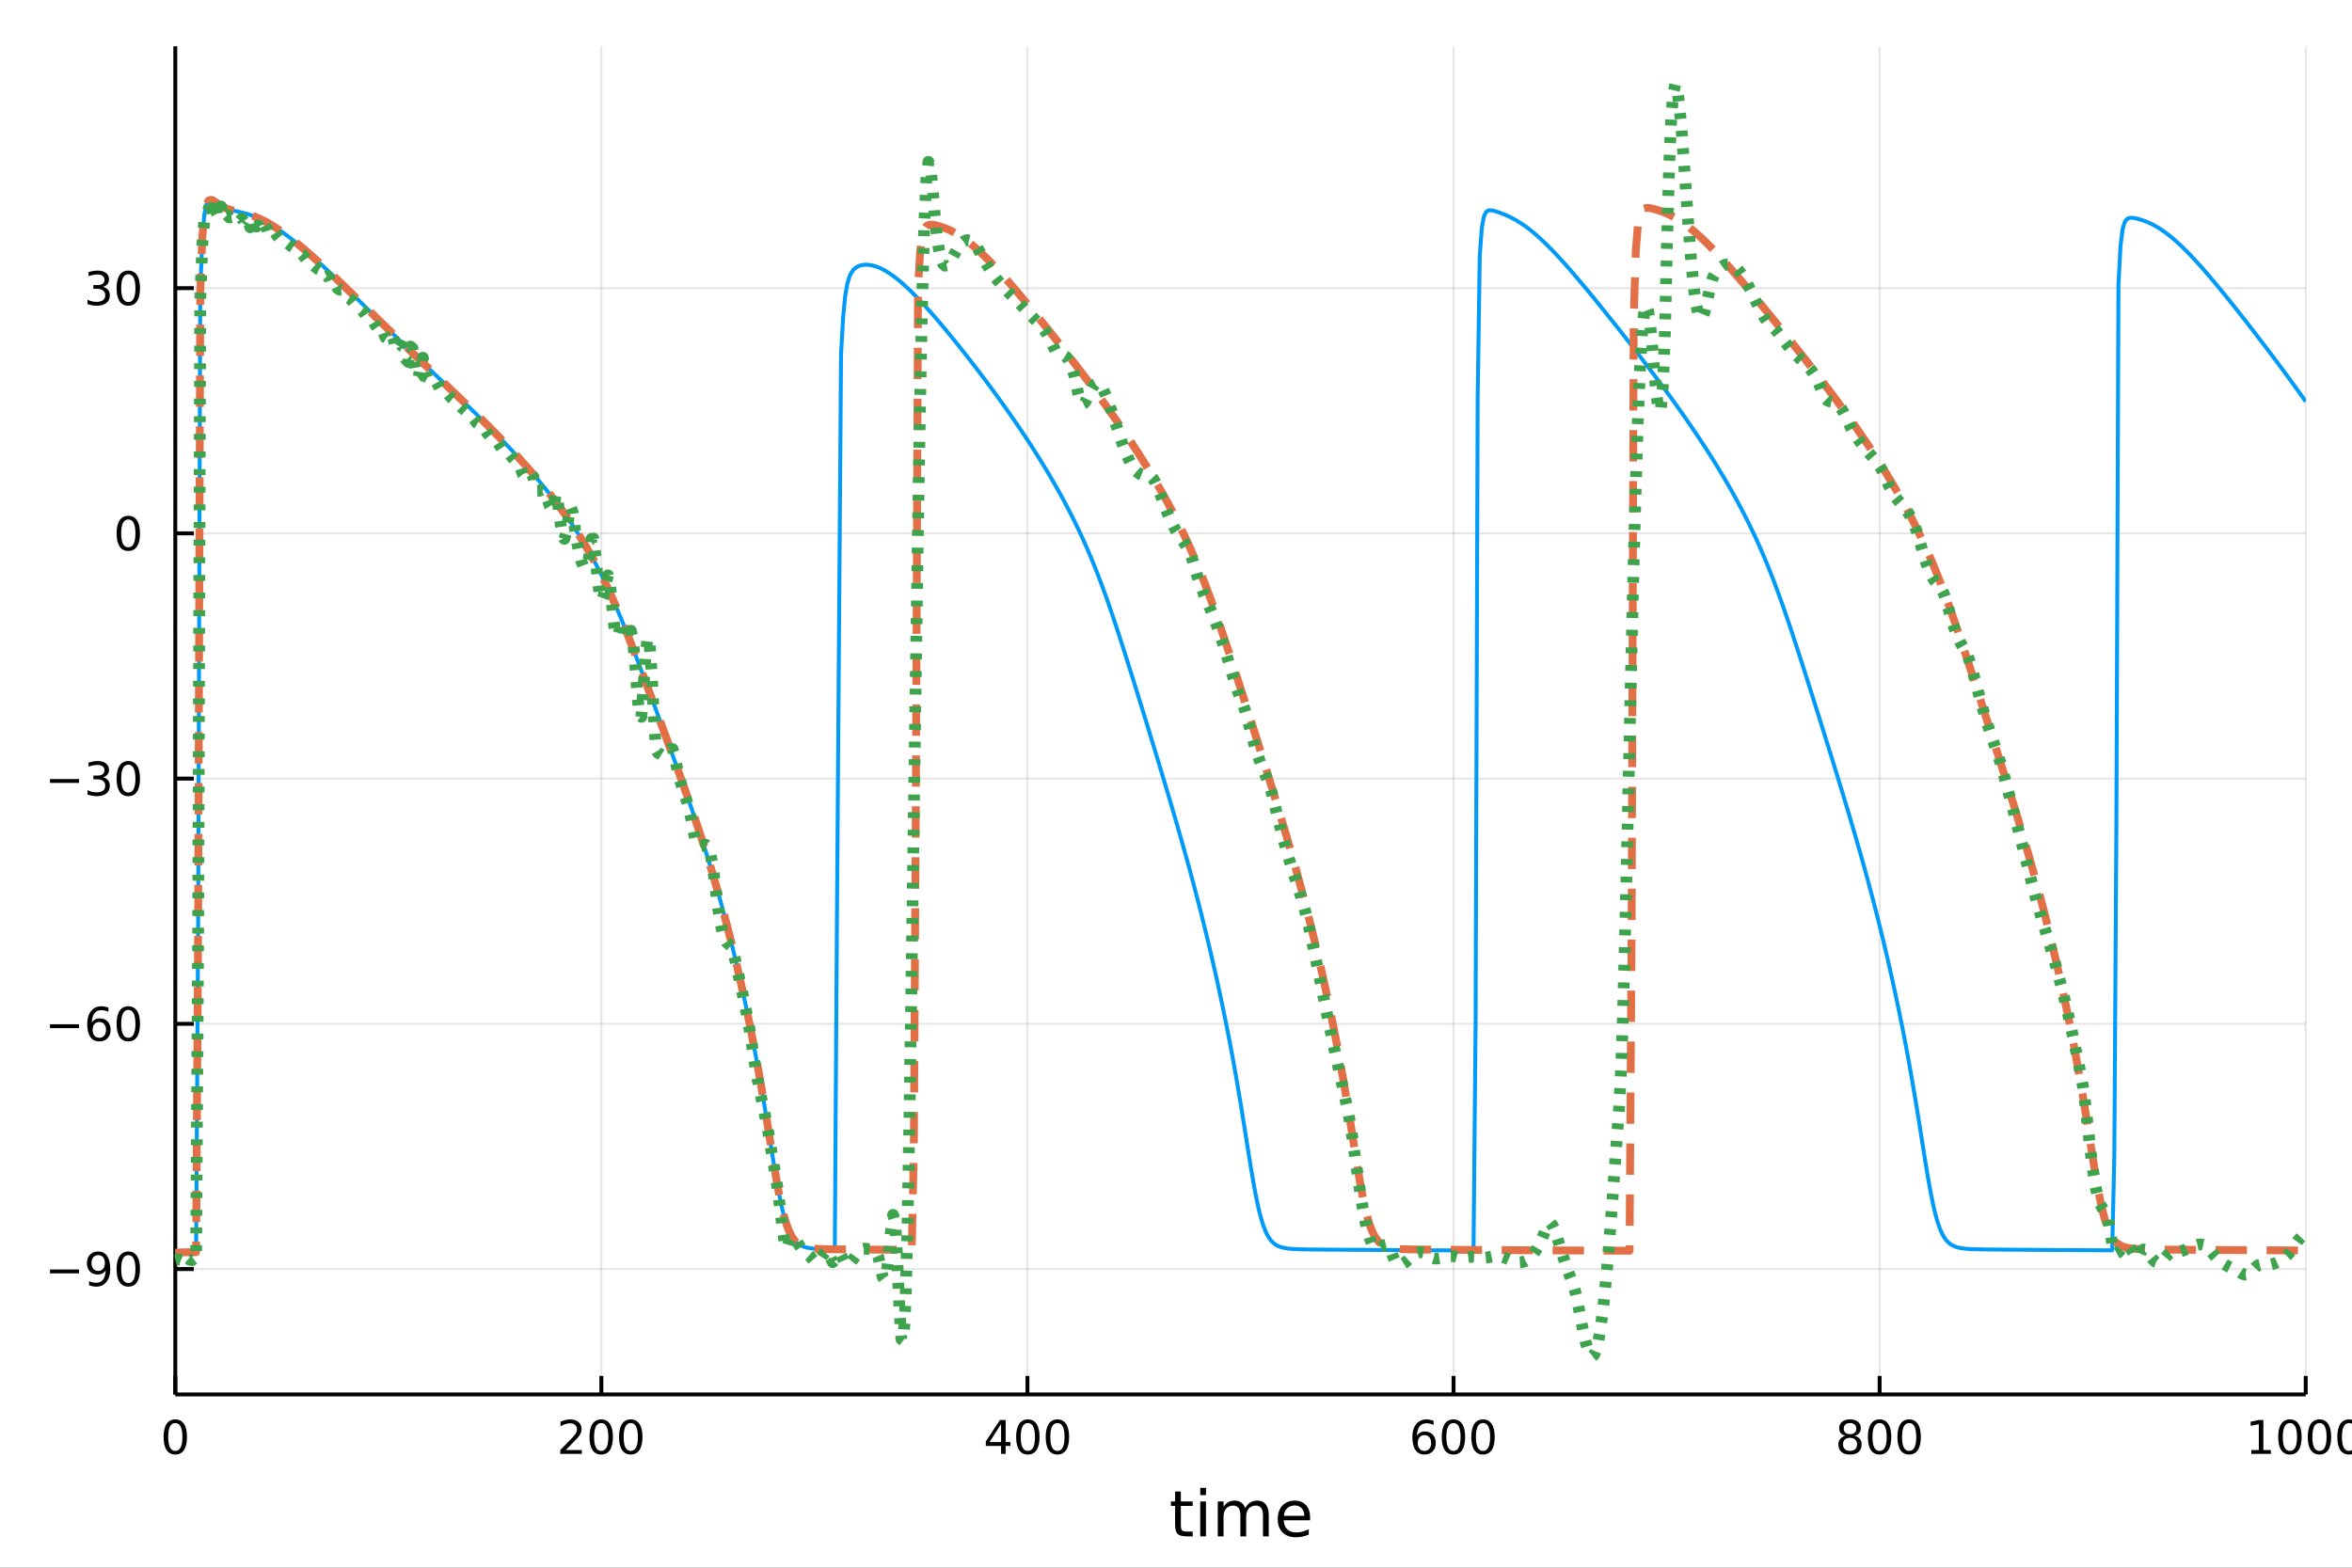 <?xml version="1.0" encoding="utf-8"?>
<svg xmlns="http://www.w3.org/2000/svg" xmlns:xlink="http://www.w3.org/1999/xlink" width="600" height="400" viewBox="0 0 2400 1600">
<rect x="0" y="0" width="2400" height="1600" fill="#333333" stroke="none"/>
<defs>
  <clipPath id="clip850">
    <rect x="0" y="0" width="2400" height="1600"/>
  </clipPath>
</defs>
<path clip-path="url(#clip850)" d="
M0 1600 L2400 1600 L2400 0 L0 0  Z
  " fill="#ffffff" fill-rule="evenodd" fill-opacity="1"/>
<defs>
  <clipPath id="clip851">
    <rect x="480" y="0" width="1681" height="1600"/>
  </clipPath>
</defs>
<path clip-path="url(#clip850)" d="
M178.867 1423.18 L2352.76 1423.18 L2352.76 47.244 L178.867 47.244  Z
  " fill="#ffffff" fill-rule="evenodd" fill-opacity="1"/>
<defs>
  <clipPath id="clip852">
    <rect x="178" y="47" width="2175" height="1377"/>
  </clipPath>
</defs>
<polyline clip-path="url(#clip852)" style="stroke:#000000; stroke-linecap:butt; stroke-linejoin:round; stroke-width:2; stroke-opacity:0.1; fill:none" points="
  178.867,1423.18 178.867,47.244 
  "/>
<polyline clip-path="url(#clip852)" style="stroke:#000000; stroke-linecap:butt; stroke-linejoin:round; stroke-width:2; stroke-opacity:0.1; fill:none" points="
  613.644,1423.18 613.644,47.244 
  "/>
<polyline clip-path="url(#clip852)" style="stroke:#000000; stroke-linecap:butt; stroke-linejoin:round; stroke-width:2; stroke-opacity:0.1; fill:none" points="
  1048.42,1423.18 1048.42,47.244 
  "/>
<polyline clip-path="url(#clip852)" style="stroke:#000000; stroke-linecap:butt; stroke-linejoin:round; stroke-width:2; stroke-opacity:0.1; fill:none" points="
  1483.2,1423.18 1483.2,47.244 
  "/>
<polyline clip-path="url(#clip852)" style="stroke:#000000; stroke-linecap:butt; stroke-linejoin:round; stroke-width:2; stroke-opacity:0.1; fill:none" points="
  1917.98,1423.18 1917.98,47.244 
  "/>
<polyline clip-path="url(#clip852)" style="stroke:#000000; stroke-linecap:butt; stroke-linejoin:round; stroke-width:2; stroke-opacity:0.1; fill:none" points="
  2352.76,1423.18 2352.76,47.244 
  "/>
<polyline clip-path="url(#clip850)" style="stroke:#000000; stroke-linecap:butt; stroke-linejoin:round; stroke-width:4; stroke-opacity:1; fill:none" points="
  178.867,1423.18 2352.76,1423.18 
  "/>
<polyline clip-path="url(#clip850)" style="stroke:#000000; stroke-linecap:butt; stroke-linejoin:round; stroke-width:4; stroke-opacity:1; fill:none" points="
  178.867,1423.18 178.867,1404.28 
  "/>
<polyline clip-path="url(#clip850)" style="stroke:#000000; stroke-linecap:butt; stroke-linejoin:round; stroke-width:4; stroke-opacity:1; fill:none" points="
  613.644,1423.18 613.644,1404.28 
  "/>
<polyline clip-path="url(#clip850)" style="stroke:#000000; stroke-linecap:butt; stroke-linejoin:round; stroke-width:4; stroke-opacity:1; fill:none" points="
  1048.42,1423.18 1048.42,1404.28 
  "/>
<polyline clip-path="url(#clip850)" style="stroke:#000000; stroke-linecap:butt; stroke-linejoin:round; stroke-width:4; stroke-opacity:1; fill:none" points="
  1483.2,1423.18 1483.2,1404.28 
  "/>
<polyline clip-path="url(#clip850)" style="stroke:#000000; stroke-linecap:butt; stroke-linejoin:round; stroke-width:4; stroke-opacity:1; fill:none" points="
  1917.98,1423.18 1917.98,1404.28 
  "/>
<polyline clip-path="url(#clip850)" style="stroke:#000000; stroke-linecap:butt; stroke-linejoin:round; stroke-width:4; stroke-opacity:1; fill:none" points="
  2352.76,1423.18 2352.76,1404.28 
  "/>
<path clip-path="url(#clip850)" d="M178.867 1452.37 Q175.256 1452.37 173.427 1455.94 Q171.621 1459.48 171.621 1466.61 Q171.621 1473.71 173.427 1477.28 Q175.256 1480.82 178.867 1480.82 Q182.501 1480.82 184.306 1477.28 Q186.135 1473.71 186.135 1466.61 Q186.135 1459.48 184.306 1455.94 Q182.501 1452.37 178.867 1452.37 M178.867 1448.67 Q184.677 1448.67 187.732 1453.27 Q190.811 1457.86 190.811 1466.61 Q190.811 1475.33 187.732 1479.94 Q184.677 1484.52 178.867 1484.52 Q173.056 1484.52 169.978 1479.94 Q166.922 1475.33 166.922 1466.61 Q166.922 1457.86 169.978 1453.27 Q173.056 1448.67 178.867 1448.67 Z" fill="#000000" fill-rule="evenodd" fill-opacity="1" /><path clip-path="url(#clip850)" d="M577.337 1479.92 L593.656 1479.92 L593.656 1483.85 L571.712 1483.85 L571.712 1479.92 Q574.374 1477.16 578.957 1472.53 Q583.564 1467.88 584.744 1466.54 Q586.99 1464.01 587.869 1462.28 Q588.772 1460.52 588.772 1458.83 Q588.772 1456.07 586.828 1454.34 Q584.906 1452.6 581.804 1452.6 Q579.605 1452.6 577.152 1453.37 Q574.721 1454.13 571.943 1455.68 L571.943 1450.96 Q574.767 1449.82 577.221 1449.25 Q579.675 1448.67 581.712 1448.67 Q587.082 1448.67 590.277 1451.35 Q593.471 1454.04 593.471 1458.53 Q593.471 1460.66 592.661 1462.58 Q591.874 1464.48 589.767 1467.07 Q589.189 1467.74 586.087 1470.96 Q582.985 1474.15 577.337 1479.92 Z" fill="#000000" fill-rule="evenodd" fill-opacity="1" /><path clip-path="url(#clip850)" d="M613.471 1452.37 Q609.86 1452.37 608.031 1455.94 Q606.226 1459.48 606.226 1466.61 Q606.226 1473.71 608.031 1477.28 Q609.86 1480.82 613.471 1480.82 Q617.105 1480.82 618.911 1477.28 Q620.739 1473.71 620.739 1466.61 Q620.739 1459.48 618.911 1455.94 Q617.105 1452.37 613.471 1452.37 M613.471 1448.67 Q619.281 1448.67 622.337 1453.27 Q625.415 1457.86 625.415 1466.61 Q625.415 1475.33 622.337 1479.94 Q619.281 1484.52 613.471 1484.52 Q607.661 1484.52 604.582 1479.94 Q601.526 1475.33 601.526 1466.61 Q601.526 1457.86 604.582 1453.27 Q607.661 1448.67 613.471 1448.67 Z" fill="#000000" fill-rule="evenodd" fill-opacity="1" /><path clip-path="url(#clip850)" d="M643.633 1452.37 Q640.022 1452.37 638.193 1455.94 Q636.387 1459.48 636.387 1466.61 Q636.387 1473.71 638.193 1477.28 Q640.022 1480.82 643.633 1480.82 Q647.267 1480.82 649.073 1477.28 Q650.901 1473.71 650.901 1466.61 Q650.901 1459.48 649.073 1455.94 Q647.267 1452.37 643.633 1452.37 M643.633 1448.67 Q649.443 1448.67 652.498 1453.27 Q655.577 1457.86 655.577 1466.61 Q655.577 1475.33 652.498 1479.94 Q649.443 1484.52 643.633 1484.52 Q637.823 1484.52 634.744 1479.94 Q631.688 1475.33 631.688 1466.61 Q631.688 1457.86 634.744 1453.27 Q637.823 1448.67 643.633 1448.67 Z" fill="#000000" fill-rule="evenodd" fill-opacity="1" /><path clip-path="url(#clip850)" d="M1021.51 1453.37 L1009.71 1471.81 L1021.51 1471.81 L1021.51 1453.37 M1020.29 1449.29 L1026.17 1449.29 L1026.17 1471.81 L1031.1 1471.81 L1031.1 1475.7 L1026.17 1475.7 L1026.17 1483.85 L1021.51 1483.85 L1021.51 1475.7 L1005.91 1475.7 L1005.91 1471.19 L1020.29 1449.29 Z" fill="#000000" fill-rule="evenodd" fill-opacity="1" /><path clip-path="url(#clip850)" d="M1048.83 1452.37 Q1045.22 1452.37 1043.39 1455.94 Q1041.58 1459.48 1041.58 1466.61 Q1041.58 1473.71 1043.39 1477.28 Q1045.22 1480.82 1048.83 1480.82 Q1052.46 1480.82 1054.27 1477.28 Q1056.1 1473.71 1056.1 1466.61 Q1056.1 1459.48 1054.27 1455.94 Q1052.46 1452.37 1048.83 1452.37 M1048.83 1448.67 Q1054.64 1448.67 1057.69 1453.27 Q1060.77 1457.86 1060.77 1466.61 Q1060.77 1475.33 1057.69 1479.94 Q1054.64 1484.52 1048.83 1484.52 Q1043.02 1484.52 1039.94 1479.94 Q1036.88 1475.33 1036.88 1466.61 Q1036.88 1457.86 1039.94 1453.27 Q1043.02 1448.67 1048.83 1448.67 Z" fill="#000000" fill-rule="evenodd" fill-opacity="1" /><path clip-path="url(#clip850)" d="M1078.99 1452.37 Q1075.38 1452.37 1073.55 1455.94 Q1071.74 1459.48 1071.74 1466.61 Q1071.74 1473.71 1073.55 1477.28 Q1075.38 1480.82 1078.99 1480.82 Q1082.62 1480.82 1084.43 1477.28 Q1086.26 1473.71 1086.26 1466.61 Q1086.26 1459.48 1084.43 1455.94 Q1082.62 1452.37 1078.99 1452.37 M1078.99 1448.67 Q1084.8 1448.67 1087.86 1453.27 Q1090.93 1457.86 1090.93 1466.61 Q1090.93 1475.33 1087.86 1479.94 Q1084.8 1484.52 1078.99 1484.52 Q1073.18 1484.52 1070.1 1479.94 Q1067.04 1475.33 1067.04 1466.61 Q1067.04 1457.86 1070.1 1453.27 Q1073.18 1448.67 1078.99 1448.67 Z" fill="#000000" fill-rule="evenodd" fill-opacity="1" /><path clip-path="url(#clip850)" d="M1453.52 1464.71 Q1450.38 1464.71 1448.52 1466.86 Q1446.7 1469.01 1446.7 1472.76 Q1446.7 1476.49 1448.52 1478.67 Q1450.38 1480.82 1453.52 1480.82 Q1456.67 1480.82 1458.5 1478.67 Q1460.35 1476.49 1460.35 1472.76 Q1460.35 1469.01 1458.5 1466.86 Q1456.67 1464.71 1453.52 1464.71 M1462.81 1450.06 L1462.81 1454.31 Q1461.05 1453.48 1459.24 1453.04 Q1457.46 1452.6 1455.7 1452.6 Q1451.07 1452.6 1448.62 1455.73 Q1446.19 1458.85 1445.84 1465.17 Q1447.21 1463.16 1449.27 1462.09 Q1451.33 1461 1453.8 1461 Q1459.01 1461 1462.02 1464.18 Q1465.05 1467.32 1465.05 1472.76 Q1465.05 1478.09 1461.9 1481.31 Q1458.76 1484.52 1453.52 1484.52 Q1447.53 1484.52 1444.36 1479.94 Q1441.19 1475.33 1441.19 1466.61 Q1441.19 1458.41 1445.08 1453.55 Q1448.96 1448.67 1455.52 1448.67 Q1457.27 1448.67 1459.06 1449.01 Q1460.86 1449.36 1462.81 1450.06 Z" fill="#000000" fill-rule="evenodd" fill-opacity="1" /><path clip-path="url(#clip850)" d="M1483.11 1452.37 Q1479.5 1452.37 1477.67 1455.94 Q1475.86 1459.48 1475.86 1466.61 Q1475.86 1473.71 1477.67 1477.28 Q1479.5 1480.82 1483.11 1480.82 Q1486.74 1480.82 1488.55 1477.28 Q1490.38 1473.71 1490.38 1466.61 Q1490.38 1459.48 1488.55 1455.94 Q1486.74 1452.37 1483.11 1452.37 M1483.11 1448.67 Q1488.92 1448.67 1491.97 1453.27 Q1495.05 1457.86 1495.05 1466.61 Q1495.05 1475.33 1491.97 1479.94 Q1488.92 1484.52 1483.11 1484.52 Q1477.3 1484.52 1474.22 1479.94 Q1471.16 1475.33 1471.16 1466.61 Q1471.16 1457.86 1474.22 1453.27 Q1477.3 1448.67 1483.11 1448.67 Z" fill="#000000" fill-rule="evenodd" fill-opacity="1" /><path clip-path="url(#clip850)" d="M1513.27 1452.37 Q1509.66 1452.37 1507.83 1455.94 Q1506.02 1459.48 1506.02 1466.61 Q1506.02 1473.71 1507.83 1477.28 Q1509.66 1480.82 1513.27 1480.82 Q1516.9 1480.82 1518.71 1477.28 Q1520.54 1473.71 1520.54 1466.61 Q1520.54 1459.48 1518.71 1455.94 Q1516.9 1452.37 1513.27 1452.37 M1513.27 1448.67 Q1519.08 1448.67 1522.14 1453.27 Q1525.21 1457.86 1525.21 1466.61 Q1525.21 1475.33 1522.14 1479.94 Q1519.08 1484.52 1513.27 1484.52 Q1507.46 1484.52 1504.38 1479.94 Q1501.33 1475.33 1501.33 1466.61 Q1501.33 1457.86 1504.38 1453.27 Q1507.46 1448.67 1513.27 1448.67 Z" fill="#000000" fill-rule="evenodd" fill-opacity="1" /><path clip-path="url(#clip850)" d="M1887.77 1467.44 Q1884.44 1467.44 1882.52 1469.22 Q1880.62 1471 1880.62 1474.13 Q1880.62 1477.25 1882.52 1479.04 Q1884.44 1480.82 1887.77 1480.82 Q1891.1 1480.82 1893.02 1479.04 Q1894.95 1477.23 1894.95 1474.13 Q1894.95 1471 1893.02 1469.22 Q1891.13 1467.44 1887.77 1467.44 M1883.09 1465.45 Q1880.08 1464.71 1878.39 1462.65 Q1876.73 1460.59 1876.73 1457.63 Q1876.73 1453.48 1879.67 1451.07 Q1882.63 1448.67 1887.77 1448.67 Q1892.93 1448.67 1895.87 1451.07 Q1898.81 1453.48 1898.81 1457.63 Q1898.81 1460.59 1897.12 1462.65 Q1895.46 1464.71 1892.47 1465.45 Q1895.85 1466.24 1897.72 1468.53 Q1899.62 1470.82 1899.62 1474.13 Q1899.62 1479.15 1896.54 1481.84 Q1893.49 1484.52 1887.77 1484.52 Q1882.05 1484.52 1878.97 1481.84 Q1875.92 1479.15 1875.92 1474.13 Q1875.92 1470.82 1877.82 1468.53 Q1879.71 1466.24 1883.09 1465.45 M1881.38 1458.06 Q1881.38 1460.75 1883.05 1462.25 Q1884.74 1463.76 1887.77 1463.76 Q1890.78 1463.76 1892.47 1462.25 Q1894.18 1460.75 1894.18 1458.06 Q1894.18 1455.38 1892.47 1453.88 Q1890.78 1452.37 1887.77 1452.37 Q1884.74 1452.37 1883.05 1453.88 Q1881.38 1455.38 1881.38 1458.06 Z" fill="#000000" fill-rule="evenodd" fill-opacity="1" /><path clip-path="url(#clip850)" d="M1917.93 1452.37 Q1914.32 1452.37 1912.49 1455.94 Q1910.69 1459.48 1910.69 1466.61 Q1910.69 1473.71 1912.49 1477.28 Q1914.32 1480.82 1917.93 1480.82 Q1921.57 1480.82 1923.37 1477.28 Q1925.2 1473.71 1925.2 1466.61 Q1925.2 1459.48 1923.37 1455.94 Q1921.57 1452.37 1917.93 1452.37 M1917.93 1448.67 Q1923.74 1448.67 1926.8 1453.27 Q1929.88 1457.86 1929.88 1466.61 Q1929.88 1475.33 1926.8 1479.94 Q1923.74 1484.52 1917.93 1484.52 Q1912.12 1484.52 1909.04 1479.94 Q1905.99 1475.33 1905.99 1466.61 Q1905.99 1457.86 1909.04 1453.27 Q1912.12 1448.67 1917.93 1448.67 Z" fill="#000000" fill-rule="evenodd" fill-opacity="1" /><path clip-path="url(#clip850)" d="M1948.09 1452.37 Q1944.48 1452.37 1942.65 1455.94 Q1940.85 1459.48 1940.85 1466.61 Q1940.85 1473.71 1942.65 1477.28 Q1944.48 1480.82 1948.09 1480.82 Q1951.73 1480.82 1953.53 1477.28 Q1955.36 1473.71 1955.36 1466.61 Q1955.36 1459.48 1953.53 1455.94 Q1951.73 1452.37 1948.09 1452.37 M1948.09 1448.67 Q1953.9 1448.67 1956.96 1453.27 Q1960.04 1457.86 1960.04 1466.61 Q1960.04 1475.33 1956.96 1479.94 Q1953.9 1484.52 1948.09 1484.52 Q1942.28 1484.52 1939.2 1479.94 Q1936.15 1475.33 1936.15 1466.61 Q1936.15 1457.86 1939.2 1453.27 Q1942.28 1448.67 1948.09 1448.67 Z" fill="#000000" fill-rule="evenodd" fill-opacity="1" /><path clip-path="url(#clip850)" d="M2297.28 1479.92 L2304.92 1479.92 L2304.92 1453.55 L2296.61 1455.22 L2296.61 1450.96 L2304.87 1449.29 L2309.55 1449.29 L2309.55 1479.92 L2317.19 1479.92 L2317.19 1483.85 L2297.28 1483.85 L2297.28 1479.92 Z" fill="#000000" fill-rule="evenodd" fill-opacity="1" /><path clip-path="url(#clip850)" d="M2336.63 1452.37 Q2333.02 1452.37 2331.19 1455.94 Q2329.39 1459.48 2329.39 1466.61 Q2329.39 1473.71 2331.19 1477.28 Q2333.02 1480.82 2336.63 1480.82 Q2340.27 1480.82 2342.07 1477.28 Q2343.9 1473.71 2343.9 1466.61 Q2343.9 1459.48 2342.07 1455.94 Q2340.27 1452.37 2336.63 1452.37 M2336.63 1448.67 Q2342.44 1448.67 2345.5 1453.27 Q2348.58 1457.86 2348.58 1466.61 Q2348.58 1475.33 2345.5 1479.94 Q2342.44 1484.52 2336.63 1484.52 Q2330.82 1484.52 2327.74 1479.94 Q2324.69 1475.33 2324.69 1466.61 Q2324.69 1457.86 2327.74 1453.27 Q2330.82 1448.67 2336.63 1448.67 Z" fill="#000000" fill-rule="evenodd" fill-opacity="1" /><path clip-path="url(#clip850)" d="M2366.8 1452.37 Q2363.18 1452.37 2361.36 1455.94 Q2359.55 1459.48 2359.55 1466.61 Q2359.55 1473.71 2361.36 1477.28 Q2363.18 1480.82 2366.8 1480.82 Q2370.43 1480.82 2372.23 1477.28 Q2374.06 1473.71 2374.06 1466.61 Q2374.06 1459.48 2372.23 1455.94 Q2370.43 1452.37 2366.8 1452.37 M2366.8 1448.67 Q2372.61 1448.67 2375.66 1453.27 Q2378.74 1457.86 2378.74 1466.61 Q2378.74 1475.33 2375.66 1479.94 Q2372.61 1484.52 2366.8 1484.52 Q2360.99 1484.52 2357.91 1479.94 Q2354.85 1475.33 2354.85 1466.61 Q2354.85 1457.86 2357.91 1453.27 Q2360.99 1448.67 2366.8 1448.67 Z" fill="#000000" fill-rule="evenodd" fill-opacity="1" /><path clip-path="url(#clip850)" d="M2396.96 1452.37 Q2393.35 1452.37 2391.52 1455.94 Q2389.71 1459.48 2389.71 1466.61 Q2389.71 1473.71 2391.52 1477.28 Q2393.35 1480.82 2396.96 1480.82 Q2400.59 1480.82 2402.4 1477.28 Q2404.23 1473.71 2404.23 1466.61 Q2404.23 1459.48 2402.4 1455.94 Q2400.59 1452.37 2396.96 1452.37 M2396.96 1448.67 Q2402.77 1448.67 2405.82 1453.27 Q2408.9 1457.86 2408.9 1466.61 Q2408.9 1475.33 2405.82 1479.94 Q2402.77 1484.52 2396.96 1484.52 Q2391.15 1484.52 2388.07 1479.94 Q2385.01 1475.33 2385.01 1466.61 Q2385.01 1457.86 2388.07 1453.27 Q2391.15 1448.67 2396.96 1448.67 Z" fill="#000000" fill-rule="evenodd" fill-opacity="1" /><path clip-path="url(#clip850)" d="M1204.97 1522.27 L1204.97 1532.4 L1217.03 1532.4 L1217.03 1536.95 L1204.97 1536.95 L1204.97 1556.3 Q1204.97 1560.66 1206.15 1561.9 Q1207.36 1563.14 1211.02 1563.14 L1217.03 1563.14 L1217.03 1568.04 L1211.02 1568.04 Q1204.24 1568.04 1201.66 1565.53 Q1199.08 1562.98 1199.08 1556.3 L1199.08 1536.95 L1194.79 1536.95 L1194.79 1532.4 L1199.08 1532.4 L1199.08 1522.27 L1204.97 1522.27 Z" fill="#000000" fill-rule="evenodd" fill-opacity="1" /><path clip-path="url(#clip850)" d="M1224.74 1532.4 L1230.59 1532.4 L1230.59 1568.04 L1224.74 1568.04 L1224.74 1532.4 M1224.74 1518.52 L1230.59 1518.52 L1230.59 1525.93 L1224.74 1525.93 L1224.74 1518.52 Z" fill="#000000" fill-rule="evenodd" fill-opacity="1" /><path clip-path="url(#clip850)" d="M1270.6 1539.24 Q1272.8 1535.29 1275.85 1533.41 Q1278.91 1531.54 1283.05 1531.54 Q1288.62 1531.54 1291.64 1535.45 Q1294.66 1539.33 1294.66 1546.53 L1294.66 1568.04 L1288.78 1568.04 L1288.78 1546.72 Q1288.78 1541.59 1286.96 1539.11 Q1285.15 1536.63 1281.42 1536.63 Q1276.87 1536.63 1274.23 1539.65 Q1271.59 1542.68 1271.59 1547.9 L1271.59 1568.04 L1265.7 1568.04 L1265.7 1546.72 Q1265.7 1541.56 1263.89 1539.11 Q1262.07 1536.63 1258.28 1536.63 Q1253.8 1536.63 1251.15 1539.68 Q1248.51 1542.71 1248.51 1547.9 L1248.51 1568.04 L1242.62 1568.04 L1242.62 1532.4 L1248.51 1532.4 L1248.51 1537.93 Q1250.52 1534.66 1253.32 1533.1 Q1256.12 1531.54 1259.97 1531.54 Q1263.85 1531.54 1266.56 1533.51 Q1269.3 1535.48 1270.6 1539.24 Z" fill="#000000" fill-rule="evenodd" fill-opacity="1" /><path clip-path="url(#clip850)" d="M1336.84 1548.76 L1336.84 1551.62 L1309.91 1551.62 Q1310.29 1557.67 1313.54 1560.85 Q1316.82 1564 1322.64 1564 Q1326.01 1564 1329.17 1563.17 Q1332.35 1562.35 1335.47 1560.69 L1335.47 1566.23 Q1332.32 1567.57 1329.01 1568.27 Q1325.7 1568.97 1322.29 1568.97 Q1313.76 1568.97 1308.76 1564 Q1303.8 1559.04 1303.8 1550.57 Q1303.8 1541.82 1308.51 1536.69 Q1313.25 1531.54 1321.27 1531.54 Q1328.47 1531.54 1332.64 1536.18 Q1336.84 1540.8 1336.84 1548.76 M1330.98 1547.04 Q1330.92 1542.23 1328.27 1539.37 Q1325.66 1536.5 1321.34 1536.5 Q1316.43 1536.5 1313.47 1539.27 Q1310.55 1542.04 1310.1 1547.07 L1330.98 1547.04 Z" fill="#000000" fill-rule="evenodd" fill-opacity="1" /><polyline clip-path="url(#clip852)" style="stroke:#000000; stroke-linecap:butt; stroke-linejoin:round; stroke-width:2; stroke-opacity:0.1; fill:none" points="
  178.867,1295.21 2352.76,1295.21 
  "/>
<polyline clip-path="url(#clip852)" style="stroke:#000000; stroke-linecap:butt; stroke-linejoin:round; stroke-width:2; stroke-opacity:0.1; fill:none" points="
  178.867,1044.93 2352.76,1044.93 
  "/>
<polyline clip-path="url(#clip852)" style="stroke:#000000; stroke-linecap:butt; stroke-linejoin:round; stroke-width:2; stroke-opacity:0.1; fill:none" points="
  178.867,794.647 2352.76,794.647 
  "/>
<polyline clip-path="url(#clip852)" style="stroke:#000000; stroke-linecap:butt; stroke-linejoin:round; stroke-width:2; stroke-opacity:0.1; fill:none" points="
  178.867,544.366 2352.76,544.366 
  "/>
<polyline clip-path="url(#clip852)" style="stroke:#000000; stroke-linecap:butt; stroke-linejoin:round; stroke-width:2; stroke-opacity:0.1; fill:none" points="
  178.867,294.085 2352.76,294.085 
  "/>
<polyline clip-path="url(#clip850)" style="stroke:#000000; stroke-linecap:butt; stroke-linejoin:round; stroke-width:4; stroke-opacity:1; fill:none" points="
  178.867,1423.18 178.867,47.244 
  "/>
<polyline clip-path="url(#clip850)" style="stroke:#000000; stroke-linecap:butt; stroke-linejoin:round; stroke-width:4; stroke-opacity:1; fill:none" points="
  178.867,1295.21 197.764,1295.21 
  "/>
<polyline clip-path="url(#clip850)" style="stroke:#000000; stroke-linecap:butt; stroke-linejoin:round; stroke-width:4; stroke-opacity:1; fill:none" points="
  178.867,1044.93 197.764,1044.93 
  "/>
<polyline clip-path="url(#clip850)" style="stroke:#000000; stroke-linecap:butt; stroke-linejoin:round; stroke-width:4; stroke-opacity:1; fill:none" points="
  178.867,794.647 197.764,794.647 
  "/>
<polyline clip-path="url(#clip850)" style="stroke:#000000; stroke-linecap:butt; stroke-linejoin:round; stroke-width:4; stroke-opacity:1; fill:none" points="
  178.867,544.366 197.764,544.366 
  "/>
<polyline clip-path="url(#clip850)" style="stroke:#000000; stroke-linecap:butt; stroke-linejoin:round; stroke-width:4; stroke-opacity:1; fill:none" points="
  178.867,294.085 197.764,294.085 
  "/>
<path clip-path="url(#clip850)" d="M50.992 1295.66 L80.668 1295.66 L80.668 1299.59 L50.992 1299.59 L50.992 1295.66 Z" fill="#000000" fill-rule="evenodd" fill-opacity="1" /><path clip-path="url(#clip850)" d="M90.899 1311.77 L90.899 1307.51 Q92.659 1308.34 94.464 1308.78 Q96.27 1309.22 98.006 1309.22 Q102.635 1309.22 105.066 1306.12 Q107.52 1303 107.867 1296.66 Q106.524 1298.65 104.464 1299.71 Q102.404 1300.78 99.904 1300.78 Q94.719 1300.78 91.686 1297.65 Q88.677 1294.5 88.677 1289.06 Q88.677 1283.74 91.825 1280.52 Q94.973 1277.3 100.205 1277.3 Q106.2 1277.3 109.348 1281.91 Q112.52 1286.49 112.52 1295.24 Q112.52 1303.41 108.631 1308.3 Q104.765 1313.16 98.214 1313.16 Q96.455 1313.16 94.649 1312.81 Q92.844 1312.47 90.899 1311.77 M100.205 1297.12 Q103.353 1297.12 105.182 1294.97 Q107.033 1292.81 107.033 1289.06 Q107.033 1285.34 105.182 1283.18 Q103.353 1281.01 100.205 1281.01 Q97.057 1281.01 95.205 1283.18 Q93.376 1285.34 93.376 1289.06 Q93.376 1292.81 95.205 1294.97 Q97.057 1297.12 100.205 1297.12 Z" fill="#000000" fill-rule="evenodd" fill-opacity="1" /><path clip-path="url(#clip850)" d="M130.922 1281.01 Q127.311 1281.01 125.482 1284.57 Q123.677 1288.11 123.677 1295.24 Q123.677 1302.35 125.482 1305.91 Q127.311 1309.46 130.922 1309.46 Q134.556 1309.46 136.362 1305.91 Q138.191 1302.35 138.191 1295.24 Q138.191 1288.11 136.362 1284.57 Q134.556 1281.01 130.922 1281.01 M130.922 1277.3 Q136.732 1277.3 139.788 1281.91 Q142.867 1286.49 142.867 1295.24 Q142.867 1303.97 139.788 1308.58 Q136.732 1313.16 130.922 1313.16 Q125.112 1313.16 122.033 1308.58 Q118.978 1303.97 118.978 1295.24 Q118.978 1286.49 122.033 1281.91 Q125.112 1277.3 130.922 1277.3 Z" fill="#000000" fill-rule="evenodd" fill-opacity="1" /><path clip-path="url(#clip850)" d="M50.992 1045.38 L80.668 1045.38 L80.668 1049.31 L50.992 1049.31 L50.992 1045.38 Z" fill="#000000" fill-rule="evenodd" fill-opacity="1" /><path clip-path="url(#clip850)" d="M101.339 1043.06 Q98.191 1043.06 96.339 1045.22 Q94.51 1047.37 94.51 1051.12 Q94.51 1054.85 96.339 1057.02 Q98.191 1059.18 101.339 1059.18 Q104.487 1059.18 106.316 1057.02 Q108.168 1054.85 108.168 1051.12 Q108.168 1047.37 106.316 1045.22 Q104.487 1043.06 101.339 1043.06 M110.621 1028.41 L110.621 1032.67 Q108.862 1031.84 107.057 1031.4 Q105.274 1030.96 103.515 1030.96 Q98.885 1030.96 96.432 1034.08 Q94.001 1037.21 93.654 1043.53 Q95.02 1041.51 97.08 1040.45 Q99.14 1039.36 101.617 1039.36 Q106.825 1039.36 109.834 1042.53 Q112.867 1045.68 112.867 1051.12 Q112.867 1056.44 109.719 1059.66 Q106.571 1062.88 101.339 1062.88 Q95.344 1062.88 92.172 1058.3 Q89.001 1053.69 89.001 1044.96 Q89.001 1036.77 92.89 1031.91 Q96.779 1027.02 103.33 1027.02 Q105.089 1027.02 106.871 1027.37 Q108.677 1027.72 110.621 1028.41 Z" fill="#000000" fill-rule="evenodd" fill-opacity="1" /><path clip-path="url(#clip850)" d="M130.922 1030.73 Q127.311 1030.73 125.482 1034.29 Q123.677 1037.83 123.677 1044.96 Q123.677 1052.07 125.482 1055.63 Q127.311 1059.18 130.922 1059.18 Q134.556 1059.18 136.362 1055.63 Q138.191 1052.07 138.191 1044.96 Q138.191 1037.83 136.362 1034.29 Q134.556 1030.73 130.922 1030.73 M130.922 1027.02 Q136.732 1027.02 139.788 1031.63 Q142.867 1036.21 142.867 1044.96 Q142.867 1053.69 139.788 1058.3 Q136.732 1062.88 130.922 1062.88 Q125.112 1062.88 122.033 1058.3 Q118.978 1053.69 118.978 1044.96 Q118.978 1036.21 122.033 1031.63 Q125.112 1027.02 130.922 1027.02 Z" fill="#000000" fill-rule="evenodd" fill-opacity="1" /><path clip-path="url(#clip850)" d="M50.992 795.098 L80.668 795.098 L80.668 799.033 L50.992 799.033 L50.992 795.098 Z" fill="#000000" fill-rule="evenodd" fill-opacity="1" /><path clip-path="url(#clip850)" d="M104.927 793.293 Q108.283 794.01 110.158 796.279 Q112.057 798.547 112.057 801.881 Q112.057 806.996 108.538 809.797 Q105.02 812.598 98.538 812.598 Q96.362 812.598 94.047 812.158 Q91.756 811.742 89.302 810.885 L89.302 806.371 Q91.246 807.506 93.561 808.084 Q95.876 808.663 98.399 808.663 Q102.797 808.663 105.089 806.927 Q107.404 805.191 107.404 801.881 Q107.404 798.825 105.251 797.112 Q103.121 795.376 99.302 795.376 L95.274 795.376 L95.274 791.533 L99.487 791.533 Q102.936 791.533 104.765 790.168 Q106.594 788.779 106.594 786.186 Q106.594 783.524 104.696 782.112 Q102.821 780.677 99.302 780.677 Q97.381 780.677 95.182 781.094 Q92.983 781.51 90.344 782.39 L90.344 778.223 Q93.006 777.483 95.321 777.112 Q97.659 776.742 99.719 776.742 Q105.043 776.742 108.145 779.172 Q111.246 781.58 111.246 785.7 Q111.246 788.571 109.603 790.561 Q107.959 792.529 104.927 793.293 Z" fill="#000000" fill-rule="evenodd" fill-opacity="1" /><path clip-path="url(#clip850)" d="M130.922 780.446 Q127.311 780.446 125.482 784.01 Q123.677 787.552 123.677 794.682 Q123.677 801.788 125.482 805.353 Q127.311 808.895 130.922 808.895 Q134.556 808.895 136.362 805.353 Q138.191 801.788 138.191 794.682 Q138.191 787.552 136.362 784.01 Q134.556 780.446 130.922 780.446 M130.922 776.742 Q136.732 776.742 139.788 781.348 Q142.867 785.932 142.867 794.682 Q142.867 803.408 139.788 808.015 Q136.732 812.598 130.922 812.598 Q125.112 812.598 122.033 808.015 Q118.978 803.408 118.978 794.682 Q118.978 785.932 122.033 781.348 Q125.112 776.742 130.922 776.742 Z" fill="#000000" fill-rule="evenodd" fill-opacity="1" /><path clip-path="url(#clip850)" d="M130.922 530.165 Q127.311 530.165 125.482 533.73 Q123.677 537.271 123.677 544.401 Q123.677 551.507 125.482 555.072 Q127.311 558.614 130.922 558.614 Q134.556 558.614 136.362 555.072 Q138.191 551.507 138.191 544.401 Q138.191 537.271 136.362 533.73 Q134.556 530.165 130.922 530.165 M130.922 526.461 Q136.732 526.461 139.788 531.068 Q142.867 535.651 142.867 544.401 Q142.867 553.128 139.788 557.734 Q136.732 562.317 130.922 562.317 Q125.112 562.317 122.033 557.734 Q118.978 553.128 118.978 544.401 Q118.978 535.651 122.033 531.068 Q125.112 526.461 130.922 526.461 Z" fill="#000000" fill-rule="evenodd" fill-opacity="1" /><path clip-path="url(#clip850)" d="M104.927 292.731 Q108.283 293.449 110.158 295.717 Q112.057 297.986 112.057 301.319 Q112.057 306.435 108.538 309.236 Q105.02 312.037 98.538 312.037 Q96.362 312.037 94.047 311.597 Q91.756 311.18 89.302 310.324 L89.302 305.81 Q91.246 306.944 93.561 307.523 Q95.876 308.102 98.399 308.102 Q102.797 308.102 105.089 306.366 Q107.404 304.629 107.404 301.319 Q107.404 298.264 105.251 296.551 Q103.121 294.815 99.302 294.815 L95.274 294.815 L95.274 290.972 L99.487 290.972 Q102.936 290.972 104.765 289.606 Q106.594 288.217 106.594 285.625 Q106.594 282.963 104.696 281.551 Q102.821 280.116 99.302 280.116 Q97.381 280.116 95.182 280.532 Q92.983 280.949 90.344 281.829 L90.344 277.662 Q93.006 276.921 95.321 276.551 Q97.659 276.18 99.719 276.18 Q105.043 276.18 108.145 278.611 Q111.246 281.018 111.246 285.139 Q111.246 288.009 109.603 290 Q107.959 291.967 104.927 292.731 Z" fill="#000000" fill-rule="evenodd" fill-opacity="1" /><path clip-path="url(#clip850)" d="M130.922 279.884 Q127.311 279.884 125.482 283.449 Q123.677 286.991 123.677 294.12 Q123.677 301.227 125.482 304.791 Q127.311 308.333 130.922 308.333 Q134.556 308.333 136.362 304.791 Q138.191 301.227 138.191 294.12 Q138.191 286.991 136.362 283.449 Q134.556 279.884 130.922 279.884 M130.922 276.18 Q136.732 276.18 139.788 280.787 Q142.867 285.37 142.867 294.12 Q142.867 302.847 139.788 307.453 Q136.732 312.037 130.922 312.037 Q125.112 312.037 122.033 307.453 Q118.978 302.847 118.978 294.12 Q118.978 285.37 122.033 280.787 Q125.112 276.18 130.922 276.18 Z" fill="#000000" fill-rule="evenodd" fill-opacity="1" /><polyline clip-path="url(#clip852)" style="stroke:#009af9; stroke-linecap:butt; stroke-linejoin:round; stroke-width:4; stroke-opacity:1; fill:none" points="
  178.867,1278.54 180.99,1278.39 183.113,1278.29 185.235,1278.2 187.358,1278.14 189.481,1278.1 191.604,1278.05 193.727,1278.03 195.85,1278.01 197.973,1278 
  200.096,1277.99 202.219,940.527 204.342,297.939 206.465,241.568 208.588,218.32 210.711,208.529 212.834,204.757 214.957,203.903 217.08,204.504 219.202,205.788 
  221.325,207.311 223.448,208.822 225.571,210.193 227.694,211.373 229.817,212.362 231.94,213.182 234.063,213.869 236.186,214.456 238.309,214.978 240.432,215.463 
  242.555,215.936 244.678,216.418 246.801,216.922 248.924,217.461 251.047,218.044 253.169,218.676 255.292,219.364 257.415,220.108 259.538,220.912 261.661,221.775 
  263.784,222.696 265.907,223.675 268.03,224.712 270.153,225.803 272.276,226.947 274.399,228.143 276.522,229.389 278.645,230.683 280.768,232.023 282.891,233.407 
  285.014,234.832 287.137,236.298 289.259,237.802 291.382,239.342 293.505,240.917 295.628,242.525 297.751,244.165 299.874,245.834 301.997,247.532 304.12,249.257 
  306.243,251.007 308.366,252.782 310.489,254.58 312.612,256.4 314.735,258.24 316.858,260.101 318.981,261.979 321.104,263.876 323.226,265.789 325.349,267.717 
  327.472,269.66 329.595,271.617 331.718,273.587 333.841,275.57 335.964,277.563 338.087,279.567 340.21,281.581 342.333,283.603 344.456,285.634 346.579,287.672 
  348.702,289.718 350.825,291.769 352.948,293.827 355.071,295.888 357.193,297.957 359.316,300.026 361.439,302.098 363.562,304.178 365.685,306.255 367.808,308.336 
  369.931,310.418 372.054,312.5 374.177,314.585 376.3,316.669 378.423,318.753 380.546,320.838 382.669,322.922 384.792,325.004 386.915,327.087 389.038,329.162 
  391.161,331.237 393.283,333.316 395.406,335.388 397.529,337.461 399.652,339.532 401.775,341.597 403.898,343.667 406.021,345.726 408.144,347.788 410.267,349.851 
  412.39,351.901 414.513,353.956 416.636,356.009 418.759,358.042 420.882,360.083 423.005,362.129 425.128,364.17 427.25,366.222 429.373,368.269 431.496,370.301 
  433.619,372.356 435.742,374.394 437.865,376.41 439.988,378.461 442.111,380.481 444.234,382.512 446.357,384.561 448.48,386.559 450.603,388.578 452.726,390.591 
  454.849,392.606 456.972,394.675 459.095,396.694 461.217,398.727 463.34,400.812 465.463,402.818 467.586,404.854 469.709,406.888 471.832,408.875 473.955,410.932 
  476.078,413.004 478.201,415.052 480.324,417.156 482.447,419.211 484.57,421.243 486.693,423.319 488.816,425.386 490.939,427.523 493.062,429.647 495.185,431.754 
  497.307,433.878 499.43,436.006 501.553,438.148 503.676,440.294 505.799,442.443 507.922,444.625 510.045,446.802 512.168,449.015 514.291,451.214 516.414,453.434 
  518.537,455.684 520.66,457.928 522.783,460.211 524.906,462.502 527.029,464.799 529.152,467.135 531.274,469.461 533.397,471.822 535.52,474.209 537.643,476.58 
  539.766,478.985 541.889,481.407 544.012,483.843 546.135,486.316 548.258,488.809 550.381,491.328 552.504,493.872 554.627,496.434 556.75,499.033 558.873,501.666 
  560.996,504.33 563.119,507.046 565.241,509.781 567.364,512.542 569.487,515.347 571.61,518.19 573.733,521.08 575.856,524.008 577.979,526.971 580.102,529.997 
  582.225,533.077 584.348,536.203 586.471,539.39 588.594,542.637 590.717,545.947 592.84,549.324 594.963,552.77 597.086,556.292 599.209,559.887 601.331,563.566 
  603.454,567.332 605.577,571.176 607.7,575.12 609.823,579.15 611.946,583.279 614.069,587.515 616.192,591.834 618.315,596.268 620.438,600.799 622.561,605.405 
  624.684,610.141 626.807,614.947 628.93,619.865 631.053,624.869 633.176,629.934 635.298,635.117 637.421,640.352 639.544,645.672 641.667,651.042 643.79,656.469 
  645.913,661.971 648.036,667.492 650.159,673.054 652.282,678.654 654.405,684.275 656.528,689.927 658.651,695.596 660.774,701.282 662.897,706.992 665.02,712.705 
  667.143,718.429 669.265,724.174 671.388,729.918 673.511,735.668 675.634,741.442 677.757,747.22 679.88,753.01 682.003,758.817 684.126,764.633 686.249,770.478 
  688.372,776.343 690.495,782.221 692.618,788.138 694.741,794.082 696.864,800.049 698.987,806.064 701.11,812.104 703.233,818.2 705.355,824.344 707.478,830.533 
  709.601,836.789 711.724,843.108 713.847,849.499 715.97,855.972 718.093,862.53 720.216,869.188 722.339,875.956 724.462,882.834 726.585,889.839 728.708,896.975 
  730.831,904.251 732.954,911.678 735.077,919.259 737.2,927.002 739.322,934.914 741.445,942.998 743.568,951.257 745.691,959.695 747.814,968.313 749.937,977.12 
  752.06,986.119 754.183,995.312 756.306,1004.71 758.429,1014.33 760.552,1024.18 762.675,1034.27 764.798,1044.63 766.921,1055.26 769.044,1066.21 771.167,1077.47 
  773.289,1089.08 775.412,1101.05 777.535,1113.38 779.658,1126.05 781.781,1139.05 783.904,1152.28 786.027,1165.64 788.15,1178.95 790.273,1191.99 792.396,1204.5 
  794.519,1216.2 796.642,1226.83 798.765,1236.21 800.888,1244.24 803.011,1250.93 805.134,1256.38 807.257,1260.73 809.379,1264.13 811.502,1266.77 813.625,1268.78 
  815.748,1270.32 817.871,1271.47 819.994,1272.34 822.117,1273 824.24,1273.49 826.363,1273.86 828.486,1274.14 830.609,1274.35 832.732,1274.52 834.855,1274.64 
  836.978,1274.75 839.101,1274.83 841.224,1274.88 843.346,1274.93 845.469,1274.97 847.592,1275.02 849.715,1275.04 851.838,1275.06 853.961,946.087 856.084,651.199 
  858.207,361.744 860.33,323.638 862.453,302.053 864.576,289.765 866.699,282.533 868.822,278.089 870.945,275.228 873.068,273.326 875.191,272.031 877.313,271.157 
  879.436,270.595 881.559,270.281 883.682,270.176 885.805,270.256 887.928,270.502 890.051,270.9 892.174,271.442 894.297,272.119 896.42,272.922 898.543,273.844 
  900.666,274.88 902.789,276.021 904.912,277.262 907.035,278.599 909.158,280.023 911.28,281.532 913.403,283.12 915.526,284.782 917.649,286.514 919.772,288.311 
  921.895,290.169 924.018,292.085 926.141,294.056 928.264,296.077 930.387,298.146 932.51,300.26 934.633,302.415 936.756,304.61 938.879,306.842 941.002,309.108 
  943.125,311.408 945.248,313.738 947.37,316.097 949.493,318.484 951.616,320.896 953.739,323.333 955.862,325.793 957.985,328.274 960.108,330.776 962.231,333.297 
  964.354,335.839 966.477,338.396 968.6,340.971 970.723,343.564 972.846,346.171 974.969,348.795 977.092,351.435 979.215,354.087 981.337,356.755 983.46,359.438 
  985.583,362.132 987.706,364.841 989.829,367.564 991.952,370.3 994.075,373.05 996.198,375.813 998.321,378.59 1000.44,381.381 1002.57,384.186 1004.69,387.005 
  1006.81,389.84 1008.94,392.688 1011.06,395.552 1013.18,398.432 1015.3,401.327 1017.43,404.239 1019.55,407.168 1021.67,410.114 1023.8,413.077 1025.92,416.06 
  1028.04,419.061 1030.17,422.083 1032.29,425.124 1034.41,428.187 1036.53,431.271 1038.66,434.378 1040.78,437.508 1042.9,440.662 1045.03,443.841 1047.15,447.046 
  1049.27,450.279 1051.39,453.538 1053.52,456.828 1055.64,460.147 1057.76,463.497 1059.89,466.88 1062.01,470.297 1064.13,473.75 1066.26,477.238 1068.38,480.766 
  1070.5,484.334 1072.62,487.943 1074.75,491.597 1076.87,495.298 1078.99,499.047 1081.12,502.85 1083.24,506.703 1085.36,510.615 1087.48,514.585 1089.61,518.619 
  1091.73,522.72 1093.85,526.892 1095.98,531.139 1098.1,535.464 1100.22,539.874 1102.34,544.371 1104.47,548.962 1106.59,553.652 1108.71,558.446 1110.84,563.349 
  1112.96,568.363 1115.08,573.496 1117.21,578.742 1119.33,584.116 1121.45,589.609 1123.57,595.221 1125.7,600.959 1127.82,606.815 1129.94,612.787 1132.07,618.869 
  1134.19,625.053 1136.31,631.331 1138.43,637.702 1140.56,644.15 1142.68,650.67 1144.8,657.254 1146.93,663.889 1149.05,670.571 1151.17,677.293 1153.3,684.048 
  1155.42,690.835 1157.54,697.647 1159.66,704.478 1161.79,711.33 1163.91,718.197 1166.03,725.081 1168.16,731.981 1170.28,738.894 1172.4,745.826 1174.52,752.775 
  1176.65,759.74 1178.77,766.728 1180.89,773.734 1183.02,780.763 1185.14,787.819 1187.26,794.898 1189.39,802.006 1191.51,809.147 1193.63,816.318 1195.75,823.531 
  1197.88,830.785 1200,838.083 1202.12,845.435 1204.25,852.84 1206.37,860.311 1208.49,867.855 1210.61,875.47 1212.74,883.171 1214.86,890.963 1216.98,898.848 
  1219.11,906.842 1221.23,914.945 1223.35,923.164 1225.48,931.508 1227.6,939.977 1229.72,948.58 1231.84,957.325 1233.97,966.213 1236.09,975.254 1238.21,984.453 
  1240.34,993.824 1242.46,1003.38 1244.58,1013.12 1246.7,1023.08 1248.83,1033.27 1250.95,1043.71 1253.07,1054.42 1255.2,1065.42 1257.32,1076.74 1259.44,1088.4 
  1261.57,1100.42 1263.69,1112.79 1265.81,1125.52 1267.93,1138.55 1270.06,1151.83 1272.18,1165.25 1274.3,1178.62 1276.43,1191.72 1278.55,1204.3 1280.67,1216.06 
  1282.79,1226.75 1284.92,1236.18 1287.04,1244.26 1289.16,1250.99 1291.29,1256.48 1293.41,1260.84 1295.53,1264.26 1297.66,1266.9 1299.78,1268.92 1301.9,1270.46 
  1304.02,1271.62 1306.15,1272.49 1308.27,1273.16 1310.39,1273.65 1312.52,1274.02 1314.64,1274.3 1316.76,1274.51 1318.88,1274.68 1321.01,1274.8 1323.13,1274.9 
  1325.25,1274.98 1327.38,1275.03 1329.5,1275.09 1331.62,1275.13 1333.75,1275.17 1335.87,1275.21 1337.99,1275.22 1340.11,1275.26 1342.24,1275.28 1344.36,1275.29 
  1346.48,1275.32 1348.61,1275.32 1350.73,1275.35 1352.85,1275.37 1354.97,1275.37 1357.1,1275.41 1359.22,1275.42 1361.34,1275.46 1363.47,1275.43 1365.59,1275.44 
  1367.71,1275.49 1369.84,1275.5 1371.96,1275.53 1374.08,1275.53 1376.2,1275.55 1378.33,1275.58 1380.45,1275.56 1382.57,1275.58 1384.7,1275.6 1386.82,1275.6 
  1388.94,1275.62 1391.06,1275.62 1393.19,1275.64 1395.31,1275.67 1397.43,1275.67 1399.56,1275.69 1401.68,1275.71 1403.8,1275.72 1405.93,1275.74 1408.05,1275.75 
  1410.17,1275.76 1412.29,1275.79 1414.42,1275.79 1416.54,1275.8 1418.66,1275.82 1420.79,1275.82 1422.91,1275.85 1425.03,1275.85 1427.15,1275.86 1429.28,1275.88 
  1431.4,1275.88 1433.52,1275.9 1435.65,1275.91 1437.77,1275.91 1439.89,1275.93 1442.02,1275.94 1444.14,1275.96 1446.26,1275.97 1448.38,1275.98 1450.51,1275.99 
  1452.63,1275.99 1454.75,1276.02 1456.88,1276.02 1459,1276.05 1461.12,1276.08 1463.24,1276.08 1465.37,1276.1 1467.49,1276.1 1469.61,1276.1 1471.74,1276.12 
  1473.86,1276.1 1475.98,1276.13 1478.11,1276.17 1480.23,1276.16 1482.35,1276.18 1484.47,1276.19 1486.6,1276.19 1488.72,1276.21 1490.84,1276.21 1492.97,1276.22 
  1495.09,1276.25 1497.21,1276.25 1499.33,1276.26 1501.46,1276.26 1503.58,1276.26 1505.7,1046.3 1507.83,406.08 1509.95,261.014 1512.07,232.35 1514.2,220.921 
  1516.32,216.467 1518.44,214.903 1520.56,214.559 1522.69,214.804 1524.81,215.307 1526.93,215.944 1529.06,216.655 1531.18,217.415 1533.3,218.227 1535.42,219.08 
  1537.55,219.995 1539.67,220.951 1541.79,221.976 1543.92,223.086 1546.04,224.238 1548.16,225.493 1550.29,226.779 1552.41,228.151 1554.53,229.559 1556.65,231.033 
  1558.78,232.605 1560.9,234.226 1563.02,235.924 1565.15,237.679 1567.27,239.527 1569.39,241.399 1571.51,243.315 1573.64,245.304 1575.76,247.325 1577.88,249.417 
  1580.01,251.473 1582.13,253.608 1584.25,255.797 1586.38,258.016 1588.5,260.268 1590.62,262.506 1592.74,264.852 1594.87,267.167 1596.99,269.528 1599.11,271.893 
  1601.24,274.296 1603.36,276.774 1605.48,279.221 1607.6,281.736 1609.73,284.208 1611.85,286.711 1613.97,289.238 1616.1,291.771 1618.22,294.321 1620.34,296.866 
  1622.46,299.459 1624.59,302.026 1626.71,304.641 1628.83,307.238 1630.96,309.877 1633.08,312.488 1635.2,315.132 1637.33,317.762 1639.45,320.385 1641.57,323.042 
  1643.69,325.657 1645.82,328.33 1647.94,331.004 1650.06,333.69 1652.19,336.394 1654.31,339.094 1656.43,341.821 1658.55,344.507 1660.68,347.249 1662.8,349.959 
  1664.92,352.7 1667.05,355.442 1669.17,358.167 1671.29,360.937 1673.42,363.685 1675.54,366.462 1677.66,369.203 1679.78,371.982 1681.91,374.755 1684.03,377.551 
  1686.15,380.374 1688.28,383.202 1690.4,386.055 1692.52,388.888 1694.64,391.773 1696.77,394.634 1698.89,397.534 1701.01,400.39 1703.14,403.289 1705.26,406.19 
  1707.38,409.124 1709.51,412.103 1711.63,415.052 1713.75,418.043 1715.87,421.017 1718,424.036 1720.12,427.061 1722.24,430.134 1724.37,433.216 1726.49,436.316 
  1728.61,439.467 1730.73,442.59 1732.86,445.79 1734.98,448.972 1737.1,452.2 1739.23,455.435 1741.35,458.687 1743.47,461.992 1745.6,465.333 1747.72,468.721 
  1749.84,472.101 1751.96,475.555 1754.09,479.035 1756.21,482.58 1758.33,486.132 1760.46,489.741 1762.58,493.412 1764.7,497.069 1766.82,500.816 1768.95,504.606 
  1771.07,508.463 1773.19,512.357 1775.32,516.328 1777.44,520.368 1779.56,524.461 1781.69,528.649 1783.81,532.886 1785.93,537.21 1788.05,541.614 1790.18,546.105 
  1792.3,550.688 1794.42,555.367 1796.55,560.152 1798.67,565.034 1800.79,570.034 1802.91,575.142 1805.04,580.364 1807.16,585.705 1809.28,591.158 1811.41,596.745 
  1813.53,602.439 1815.65,608.254 1817.78,614.157 1819.9,620.191 1822.02,626.309 1824.14,632.508 1826.27,638.796 1828.39,645.151 1830.51,651.598 1832.64,658.059 
  1834.76,664.593 1836.88,671.153 1839,677.756 1841.13,684.385 1843.25,691.039 1845.37,697.718 1847.5,704.408 1849.62,711.127 1851.74,717.846 1853.87,724.586 
  1855.99,731.334 1858.11,738.09 1860.23,744.876 1862.36,751.642 1864.48,758.466 1866.6,765.292 1868.73,772.137 1870.85,778.995 1872.97,785.869 1875.09,792.791 
  1877.22,799.71 1879.34,806.682 1881.46,813.661 1883.59,820.709 1885.71,827.804 1887.83,834.922 1889.96,842.115 1892.08,849.327 1894.2,856.637 1896.32,863.99 
  1898.45,871.44 1900.57,878.953 1902.69,886.575 1904.82,894.302 1906.94,902.132 1909.06,910.092 1911.18,918.135 1913.31,926.335 1915.43,934.644 1917.55,943.13 
  1919.68,951.752 1921.8,960.482 1923.92,969.397 1926.05,978.458 1928.17,987.732 1930.29,997.138 1932.41,1006.76 1934.54,1016.57 1936.66,1026.6 1938.78,1036.87 
  1940.91,1047.39 1943.03,1058.2 1945.15,1069.31 1947.27,1080.76 1949.4,1092.53 1951.52,1104.67 1953.64,1117.19 1955.77,1130 1957.89,1143.13 1960.01,1156.45 
  1962.14,1169.88 1964.26,1183.18 1966.38,1196.15 1968.5,1208.49 1970.63,1219.89 1972.75,1230.16 1974.87,1239.1 1977,1246.72 1979.12,1253 1981.24,1258.09 
  1983.36,1262.11 1985.49,1265.2 1987.61,1267.6 1989.73,1269.41 1991.86,1270.84 1993.98,1271.88 1996.1,1272.68 1998.23,1273.26 2000.35,1273.71 2002.47,1274.07 
  2004.59,1274.32 2006.72,1274.54 2008.84,1274.68 2010.96,1274.81 2013.09,1274.89 2015.21,1274.98 2017.33,1275.03 2019.45,1275.08 2021.58,1275.11 2023.7,1275.15 
  2025.82,1275.19 2027.95,1275.21 2030.07,1275.24 2032.19,1275.26 2034.32,1275.29 2036.44,1275.3 2038.56,1275.32 2040.68,1275.34 2042.81,1275.36 2044.93,1275.38 
  2047.05,1275.4 2049.18,1275.42 2051.3,1275.43 2053.42,1275.46 2055.54,1275.47 2057.67,1275.49 2059.79,1275.51 2061.91,1275.52 2064.04,1275.54 2066.16,1275.55 
  2068.28,1275.57 2070.41,1275.58 2072.53,1275.6 2074.65,1275.61 2076.77,1275.63 2078.9,1275.64 2081.02,1275.65 2083.14,1275.67 2085.27,1275.69 2087.39,1275.7 
  2089.51,1275.71 2091.63,1275.73 2093.76,1275.74 2095.88,1275.76 2098,1275.77 2100.13,1275.78 2102.25,1275.8 2104.37,1275.81 2106.5,1275.82 2108.62,1275.84 
  2110.74,1275.85 2112.86,1275.86 2114.99,1275.87 2117.11,1275.89 2119.23,1275.9 2121.36,1275.91 2123.48,1275.92 2125.6,1275.93 2127.72,1275.95 2129.85,1275.96 
  2131.97,1275.97 2134.09,1275.98 2136.22,1275.99 2138.34,1276.01 2140.46,1276.02 2142.58,1276.03 2144.71,1276.04 2146.83,1276.05 2148.95,1276.06 2151.08,1276.07 
  2153.2,1276.08 2155.32,1276.09 2157.45,1179.75 2159.57,844.849 2161.69,290.573 2163.81,250.711 2165.94,233.877 2168.06,226.726 2170.18,223.739 2172.31,222.556 
  2174.43,222.247 2176.55,222.359 2178.67,222.702 2180.8,223.18 2182.92,223.753 2185.04,224.401 2187.17,225.121 2189.29,225.911 2191.41,226.773 2193.54,227.71 
  2195.66,228.725 2197.78,229.818 2199.9,230.989 2202.03,232.24 2204.15,233.57 2206.27,234.977 2208.4,236.46 2210.52,238.014 2212.64,239.638 2214.76,241.332 
  2216.89,243.09 2219.01,244.91 2221.13,246.789 2223.26,248.725 2225.38,250.713 2227.5,252.75 2229.63,254.836 2231.75,256.968 2233.87,259.139 2235.99,261.352 
  2238.12,263.603 2240.24,265.888 2242.36,268.207 2244.49,270.557 2246.61,272.937 2248.73,275.345 2250.85,277.777 2252.98,280.235 2255.1,282.714 2257.22,285.215 
  2259.35,287.737 2261.47,290.277 2263.59,292.834 2265.72,295.409 2267.84,297.998 2269.96,300.602 2272.08,303.221 2274.21,305.852 2276.33,308.495 2278.45,311.15 
  2280.58,313.815 2282.7,316.491 2284.82,319.177 2286.94,321.872 2289.07,324.576 2291.19,327.289 2293.31,330.011 2295.44,332.741 2297.56,335.478 2299.68,338.223 
  2301.81,340.977 2303.93,343.737 2306.05,346.506 2308.17,349.283 2310.3,352.067 2312.42,354.859 2314.54,357.66 2316.67,360.468 2318.79,363.286 2320.91,366.112 
  2323.03,368.946 2325.16,371.791 2327.28,374.645 2329.4,377.509 2331.53,380.385 2333.65,383.27 2335.77,386.168 2337.9,389.078 2340.02,391.999 2342.14,394.933 
  2344.26,397.883 2346.39,400.845 2348.51,403.823 2350.63,406.816 2352.76,409.824 
  "/>
<polyline clip-path="url(#clip852)" style="stroke:#e26f46; stroke-linecap:butt; stroke-linejoin:round; stroke-width:8; stroke-opacity:1; fill:none" stroke-dasharray="32, 20" points="
  178.867,1278.54 180.99,1278.39 183.113,1278.29 185.235,1278.2 187.358,1278.14 189.481,1278.1 191.604,1278.05 193.727,1278.03 195.85,1278.01 197.973,1278 
  200.096,1277.99 202.219,940.527 204.342,297.939 206.465,241.568 208.588,218.32 210.711,208.529 212.834,204.757 214.957,203.903 217.08,204.504 219.202,205.788 
  221.325,207.311 223.448,208.822 225.571,210.193 227.694,211.373 229.817,212.362 231.94,213.182 234.063,213.869 236.186,214.456 238.309,214.978 240.432,215.463 
  242.555,215.936 244.678,216.418 246.801,216.922 248.924,217.461 251.047,218.044 253.169,218.676 255.292,219.364 257.415,220.108 259.538,220.912 261.661,221.775 
  263.784,222.696 265.907,223.675 268.03,224.712 270.153,225.803 272.276,226.947 274.399,228.143 276.522,229.389 278.645,230.683 280.768,232.023 282.891,233.407 
  285.014,234.832 287.137,236.298 289.259,237.802 291.382,239.342 293.505,240.917 295.628,242.525 297.751,244.165 299.874,245.834 301.997,247.532 304.12,249.257 
  306.243,251.007 308.366,252.782 310.489,254.58 312.612,256.4 314.735,258.24 316.858,260.101 318.981,261.979 321.104,263.876 323.226,265.789 325.349,267.717 
  327.472,269.66 329.595,271.617 331.718,273.587 333.841,275.57 335.964,277.563 338.087,279.567 340.21,281.581 342.333,283.603 344.456,285.634 346.579,287.672 
  348.702,289.718 350.825,291.769 352.948,293.827 355.071,295.888 357.193,297.957 359.316,300.026 361.439,302.098 363.562,304.178 365.685,306.255 367.808,308.336 
  369.931,310.418 372.054,312.5 374.177,314.585 376.3,316.669 378.423,318.753 380.546,320.838 382.669,322.922 384.792,325.004 386.915,327.087 389.038,329.162 
  391.161,331.237 393.283,333.316 395.406,335.388 397.529,337.461 399.652,339.532 401.775,341.597 403.898,343.667 406.021,345.726 408.144,347.788 410.267,349.851 
  412.39,351.901 414.513,353.956 416.636,356.009 418.759,358.042 420.882,360.083 423.005,362.129 425.128,364.17 427.25,366.222 429.373,368.269 431.496,370.301 
  433.619,372.356 435.742,374.394 437.865,376.41 439.988,378.461 442.111,380.481 444.234,382.512 446.357,384.561 448.48,386.559 450.603,388.578 452.726,390.591 
  454.849,392.606 456.972,394.675 459.095,396.694 461.217,398.727 463.34,400.812 465.463,402.818 467.586,404.854 469.709,406.888 471.832,408.875 473.955,410.932 
  476.078,413.004 478.201,415.052 480.324,417.156 482.447,419.211 484.57,421.243 486.693,423.319 488.816,425.386 490.939,427.523 493.062,429.647 495.185,431.754 
  497.307,433.878 499.43,436.006 501.553,438.148 503.676,440.294 505.799,442.443 507.922,444.625 510.045,446.802 512.168,449.015 514.291,451.214 516.414,453.434 
  518.537,455.684 520.66,457.928 522.783,460.211 524.906,462.502 527.029,464.799 529.152,467.135 531.274,469.461 533.397,471.822 535.52,474.209 537.643,476.58 
  539.766,478.985 541.889,481.407 544.012,483.843 546.135,486.316 548.258,488.809 550.381,491.328 552.504,493.872 554.627,496.434 556.75,499.033 558.873,501.666 
  560.996,504.33 563.119,507.046 565.241,509.781 567.364,512.542 569.487,515.347 571.61,518.19 573.733,521.08 575.856,524.008 577.979,526.971 580.102,529.997 
  582.225,533.077 584.348,536.203 586.471,539.39 588.594,542.637 590.717,545.947 592.84,549.324 594.963,552.77 597.086,556.292 599.209,559.887 601.331,563.566 
  603.454,567.332 605.577,571.176 607.7,575.12 609.823,579.15 611.946,583.279 614.069,587.515 616.192,591.834 618.315,596.268 620.438,600.799 622.561,605.405 
  624.684,610.141 626.807,614.947 628.93,619.865 631.053,624.869 633.176,629.934 635.298,635.117 637.421,640.352 639.544,645.672 641.667,651.042 643.79,656.469 
  645.913,661.971 648.036,667.492 650.159,673.054 652.282,678.654 654.405,684.275 656.528,689.927 658.651,695.596 660.774,701.282 662.897,706.992 665.02,712.705 
  667.143,718.429 669.265,724.174 671.388,729.918 673.511,735.668 675.634,741.442 677.757,747.22 679.88,753.01 682.003,758.817 684.126,764.633 686.249,770.478 
  688.372,776.343 690.495,782.221 692.618,788.138 694.741,794.082 696.864,800.049 698.987,806.064 701.11,812.104 703.233,818.2 705.355,824.344 707.478,830.533 
  709.601,836.789 711.724,843.108 713.847,849.499 715.97,855.972 718.093,862.53 720.216,869.188 722.339,875.956 724.462,882.834 726.585,889.839 728.708,896.975 
  730.831,904.251 732.954,911.678 735.077,919.259 737.2,927.002 739.322,934.914 741.445,942.998 743.568,951.257 745.691,959.695 747.814,968.313 749.937,977.12 
  752.06,986.119 754.183,995.312 756.306,1004.71 758.429,1014.33 760.552,1024.18 762.675,1034.27 764.798,1044.63 766.921,1055.26 769.044,1066.21 771.167,1077.47 
  773.289,1089.08 775.412,1101.05 777.535,1113.38 779.658,1126.05 781.781,1139.05 783.904,1152.28 786.027,1165.64 788.15,1178.95 790.273,1191.99 792.396,1204.5 
  794.519,1216.2 796.642,1226.83 798.765,1236.21 800.888,1244.24 803.011,1250.93 805.134,1256.38 807.257,1260.73 809.379,1264.13 811.502,1266.77 813.625,1268.78 
  815.748,1270.32 817.871,1271.47 819.994,1272.34 822.117,1273 824.24,1273.49 826.363,1273.86 828.486,1274.14 830.609,1274.35 832.732,1274.52 834.855,1274.64 
  836.978,1274.75 839.101,1274.83 841.224,1274.88 843.346,1274.93 845.469,1274.97 847.592,1275.02 849.715,1275.04 851.838,1275.06 853.961,1275.09 856.084,1275.1 
  858.207,1275.15 860.33,1275.16 862.453,1275.18 864.576,1275.2 866.699,1275.2 868.822,1275.24 870.945,1275.23 873.068,1275.21 875.191,1275.26 877.313,1275.27 
  879.436,1275.31 881.559,1275.34 883.682,1275.33 885.805,1275.37 887.928,1275.38 890.051,1275.37 892.174,1275.41 894.297,1275.41 896.42,1275.41 898.543,1275.44 
  900.666,1275.44 902.789,1275.49 904.912,1275.5 907.035,1275.48 909.158,1275.51 911.28,1275.51 913.403,1275.52 915.526,1275.54 917.649,1275.55 919.772,1275.59 
  921.895,1275.59 924.018,1275.6 926.141,1275.63 928.264,1275.63 930.387,1275.67 932.51,1172.64 934.633,799.358 936.756,293.717 938.879,257.043 941.002,240.886 
  943.125,233.876 945.248,230.788 947.37,229.582 949.493,229.25 951.616,229.356 953.739,229.691 955.862,230.161 957.985,230.726 960.108,231.367 962.231,232.079 
  964.354,232.864 966.477,233.722 968.6,234.658 970.723,235.67 972.846,236.762 974.969,237.933 977.092,239.181 979.215,240.513 981.337,241.916 983.46,243.393 
  985.583,244.94 987.706,246.557 989.829,248.241 991.952,249.983 994.075,251.787 996.198,253.645 998.321,255.561 1000.44,257.523 1002.57,259.534 1004.69,261.594 
  1006.81,263.689 1008.94,265.827 1011.06,267.992 1013.18,270.203 1015.3,272.448 1017.43,274.722 1019.55,277.024 1021.67,279.342 1023.8,281.697 1025.92,284.071 
  1028.04,286.474 1030.17,288.903 1032.29,291.344 1034.41,293.807 1036.53,296.278 1038.66,298.774 1040.78,301.282 1042.9,303.807 1045.03,306.351 1047.15,308.903 
  1049.27,311.469 1051.39,314.041 1053.52,316.637 1055.64,319.239 1057.76,321.849 1059.89,324.466 1062.01,327.084 1064.13,329.72 1066.26,332.36 1068.38,335.015 
  1070.5,337.673 1072.62,340.344 1074.75,343.021 1076.87,345.709 1078.99,348.405 1081.12,351.109 1083.24,353.824 1085.36,356.543 1087.48,359.278 1089.61,362.004 
  1091.73,364.753 1093.85,367.5 1095.98,370.257 1098.1,373.029 1100.22,375.815 1102.34,378.61 1104.47,381.399 1106.59,384.213 1108.71,387.04 1110.84,389.885 
  1112.96,392.721 1115.08,395.582 1117.21,398.443 1119.33,401.33 1121.45,404.245 1123.57,407.159 1125.7,410.11 1127.82,413.052 1129.94,416.031 1132.07,419.019 
  1134.19,422.026 1136.31,425.044 1138.43,428.082 1140.56,431.14 1142.68,434.204 1144.8,437.329 1146.93,440.445 1149.05,443.601 1151.17,446.762 1153.3,449.961 
  1155.42,453.192 1157.54,456.428 1159.66,459.727 1161.79,463.021 1163.91,466.374 1166.03,469.747 1168.16,473.147 1170.28,476.581 1172.4,480.027 1174.52,483.526 
  1176.65,487.064 1178.77,490.668 1180.89,494.295 1183.02,497.976 1185.14,501.679 1187.26,505.434 1189.39,509.248 1191.51,513.095 1193.63,517.029 1195.75,521.01 
  1197.88,525.082 1200,529.219 1202.12,533.417 1204.25,537.693 1206.37,542.048 1208.49,546.489 1210.61,551.018 1212.74,555.642 1214.86,560.357 1216.98,565.178 
  1219.11,570.089 1221.23,575.116 1223.35,580.257 1225.48,585.487 1227.6,590.866 1229.72,596.327 1231.84,601.937 1233.97,607.655 1236.09,613.464 1238.21,619.396 
  1240.34,625.398 1242.46,631.512 1244.58,637.686 1246.7,643.947 1248.83,650.261 1250.95,656.608 1253.07,663.038 1255.2,669.47 1257.32,675.997 1259.44,682.522 
  1261.57,689.092 1263.69,695.672 1265.81,702.269 1267.93,708.889 1270.06,715.507 1272.18,722.158 1274.3,728.798 1276.43,735.476 1278.55,742.174 1280.67,748.873 
  1282.79,755.598 1284.92,762.319 1287.04,769.094 1289.16,775.87 1291.29,782.679 1293.41,789.518 1295.53,796.364 1297.66,803.266 1299.78,810.174 1301.9,817.145 
  1304.02,824.117 1306.15,831.184 1308.27,838.242 1310.39,845.395 1312.52,852.607 1314.64,859.887 1316.76,867.249 1318.88,874.684 1321.01,882.232 1323.13,889.842 
  1325.25,897.586 1327.38,905.407 1329.5,913.367 1331.62,921.441 1333.75,929.664 1335.87,938.036 1337.99,946.521 1340.11,955.186 1342.24,963.951 1344.36,972.924 
  1346.48,982.031 1348.61,991.335 1350.73,1000.81 1352.85,1010.5 1354.97,1020.4 1357.1,1030.52 1359.22,1040.89 1361.34,1051.5 1363.47,1062.43 1365.59,1073.66 
  1367.71,1085.23 1369.84,1097.15 1371.96,1109.42 1374.08,1122.06 1376.2,1135.01 1378.33,1148.26 1380.45,1161.65 1382.57,1175.08 1384.7,1188.29 1386.82,1201.06 
  1388.94,1213.08 1391.06,1224.06 1393.19,1233.85 1395.31,1242.25 1397.43,1249.35 1399.56,1255.14 1401.68,1259.79 1403.8,1263.46 1405.93,1266.29 1408.05,1268.5 
  1410.17,1270.15 1412.29,1271.4 1414.42,1272.33 1416.54,1273.04 1418.66,1273.58 1420.79,1273.96 1422.91,1274.27 1425.03,1274.49 1427.15,1274.68 1429.28,1274.81 
  1431.4,1274.91 1433.52,1275 1435.65,1275.06 1437.77,1275.11 1439.89,1275.15 1442.02,1275.2 1444.14,1275.23 1446.26,1275.27 1448.38,1275.29 1450.51,1275.31 
  1452.63,1275.33 1454.75,1275.35 1456.88,1275.38 1459,1275.39 1461.12,1275.41 1463.24,1275.42 1465.37,1275.44 1467.49,1275.46 1469.61,1275.47 1471.74,1275.49 
  1473.86,1275.5 1475.98,1275.52 1478.11,1275.53 1480.23,1275.55 1482.35,1275.57 1484.47,1275.58 1486.6,1275.6 1488.72,1275.61 1490.84,1275.62 1492.97,1275.64 
  1495.09,1275.65 1497.21,1275.67 1499.33,1275.68 1501.46,1275.69 1503.58,1275.71 1505.7,1275.72 1507.83,1275.73 1509.95,1275.75 1512.07,1275.76 1514.2,1275.77 
  1516.32,1275.79 1518.44,1275.8 1520.56,1275.81 1522.69,1275.83 1524.81,1275.84 1526.93,1275.85 1529.06,1275.86 1531.18,1275.88 1533.3,1275.89 1535.42,1275.9 
  1537.55,1275.91 1539.67,1275.92 1541.79,1275.94 1543.92,1275.95 1546.04,1275.96 1548.16,1275.97 1550.29,1275.98 1552.41,1275.99 1554.53,1276.01 1556.65,1276.02 
  1558.78,1276.03 1560.9,1276.04 1563.02,1276.05 1565.15,1276.06 1567.27,1276.07 1569.39,1276.08 1571.51,1276.09 1573.64,1276.1 1575.76,1276.11 1577.88,1276.12 
  1580.01,1276.14 1582.13,1276.15 1584.25,1276.16 1586.38,1276.17 1588.5,1276.18 1590.62,1276.19 1592.74,1276.2 1594.87,1276.21 1596.99,1276.22 1599.11,1276.23 
  1601.24,1276.24 1603.36,1276.25 1605.48,1276.26 1607.6,1276.27 1609.73,1276.28 1611.85,1276.29 1613.97,1276.29 1616.1,1276.3 1618.22,1276.31 1620.34,1276.32 
  1622.46,1276.33 1624.59,1276.34 1626.71,1276.35 1628.83,1276.36 1630.96,1276.37 1633.08,1276.38 1635.2,1276.39 1637.33,1276.4 1639.45,1276.4 1641.57,1276.41 
  1643.69,1276.42 1645.82,1276.43 1647.94,1276.44 1650.06,1276.45 1652.19,1276.46 1654.31,1276.46 1656.43,1276.47 1658.55,1276.48 1660.68,1276.49 1662.8,1276.5 
  1664.92,947.937 1667.05,325.661 1669.17,256.146 1671.29,229.891 1673.42,219.116 1675.54,214.641 1677.66,212.821 1679.78,212.233 1681.91,212.224 1684.03,212.504 
  1686.15,212.947 1688.28,213.485 1690.4,214.092 1692.52,214.758 1694.64,215.48 1696.77,216.26 1698.89,217.102 1701.01,218.011 1703.14,218.989 1705.26,220.036 
  1707.38,221.156 1709.51,222.349 1711.63,223.609 1713.75,224.943 1715.87,226.353 1718,227.825 1720.12,229.37 1722.24,230.979 1724.37,232.648 1726.49,234.377 
  1728.61,236.159 1730.73,237.997 1732.86,239.885 1734.98,241.821 1737.1,243.803 1739.23,245.828 1741.35,247.895 1743.47,250 1745.6,252.141 1747.72,254.318 
  1749.84,256.525 1751.96,258.764 1754.09,261.032 1756.21,263.323 1758.33,265.643 1760.46,267.984 1762.58,270.347 1764.7,272.732 1766.82,275.137 1768.95,277.558 
  1771.07,279.998 1773.19,282.452 1775.32,284.922 1777.44,287.406 1779.56,289.901 1781.69,292.411 1783.81,294.93 1785.93,297.461 1788.05,300.002 1790.18,302.551 
  1792.3,305.109 1794.42,307.676 1796.55,310.249 1798.67,312.83 1800.79,315.417 1802.91,318.01 1805.04,320.612 1807.16,323.217 1809.28,325.828 1811.41,328.445 
  1813.53,331.067 1815.65,333.694 1817.78,336.328 1819.9,338.965 1822.02,341.609 1824.14,344.258 1826.27,346.911 1828.39,349.572 1830.51,352.238 1832.64,354.908 
  1834.76,357.587 1836.88,360.27 1839,362.96 1841.13,365.657 1843.25,368.36 1845.37,371.073 1847.5,373.794 1849.62,376.521 1851.74,379.256 1853.87,382.003 
  1855.99,384.759 1858.11,387.524 1860.23,390.302 1862.36,393.09 1864.48,395.889 1866.6,398.703 1868.73,401.527 1870.85,404.366 1872.97,407.218 1875.09,410.084 
  1877.22,412.969 1879.34,415.866 1881.46,418.781 1883.59,421.715 1885.71,424.664 1887.83,427.632 1889.96,430.621 1892.08,433.629 1894.2,436.662 1896.32,439.714 
  1898.45,442.786 1900.57,445.885 1902.69,449.009 1904.82,452.159 1906.94,455.335 1909.06,458.539 1911.18,461.772 1913.31,465.037 1915.43,468.327 1917.55,471.658 
  1919.68,475.021 1921.8,478.414 1923.92,481.847 1926.05,485.313 1928.17,488.825 1930.29,492.384 1932.41,495.979 1934.54,499.623 1936.66,503.313 1938.78,507.054 
  1940.91,510.848 1943.03,514.699 1945.15,518.609 1947.27,522.584 1949.4,526.622 1951.52,530.732 1953.64,534.914 1955.77,539.174 1957.89,543.517 1960.01,547.946 
  1962.14,552.465 1964.26,557.08 1966.38,561.794 1968.5,566.611 1970.63,571.537 1972.75,576.57 1974.87,581.716 1977,586.976 1979.12,592.349 1981.24,597.836 
  1983.36,603.432 1985.49,609.136 1987.61,614.945 1989.73,620.852 1991.86,626.849 1993.98,632.934 1996.1,639.093 1998.23,645.321 2000.35,651.612 2002.47,657.955 
  2004.59,664.346 2006.72,670.776 2008.84,677.239 2010.96,683.731 2013.09,690.246 2015.21,696.781 2017.33,703.333 2019.45,709.899 2021.58,716.476 2023.7,723.066 
  2025.82,729.666 2027.95,736.279 2030.07,742.904 2032.19,749.541 2034.32,756.194 2036.44,762.862 2038.56,769.547 2040.68,776.253 2042.81,782.981 2044.93,789.731 
  2047.05,796.509 2049.18,803.315 2051.3,810.153 2053.42,817.029 2055.54,823.944 2057.67,830.903 2059.79,837.914 2061.91,844.98 2064.04,852.109 2066.16,859.307 
  2068.28,866.582 2070.41,873.944 2072.53,881.397 2074.65,888.951 2076.77,896.615 2078.9,904.394 2081.02,912.298 2083.14,920.331 2085.27,928.5 2087.39,936.812 
  2089.51,945.269 2091.63,953.876 2093.76,962.641 2095.88,971.565 2098,980.658 2100.13,989.927 2102.25,999.378 2104.37,1009.03 2106.5,1018.89 2108.62,1028.97 
  2110.74,1039.3 2112.86,1049.9 2114.99,1060.78 2117.11,1071.97 2119.23,1083.5 2121.36,1095.37 2123.48,1107.6 2125.6,1120.19 2127.72,1133.1 2129.85,1146.3 
  2131.97,1159.68 2134.09,1173.09 2136.22,1186.33 2138.34,1199.16 2140.46,1211.29 2142.58,1222.44 2144.71,1232.41 2146.83,1241.05 2148.95,1248.34 2151.08,1254.32 
  2153.2,1259.12 2155.32,1262.92 2157.45,1265.86 2159.57,1268.12 2161.69,1269.84 2163.81,1271.15 2165.94,1272.13 2168.06,1272.88 2170.18,1273.42 2172.31,1273.84 
  2174.43,1274.16 2176.55,1274.4 2178.67,1274.59 2180.8,1274.72 2182.92,1274.84 2185.04,1274.93 2187.17,1275 2189.29,1275.05 2191.41,1275.09 2193.54,1275.13 
  2195.66,1275.17 2197.78,1275.2 2199.9,1275.23 2202.03,1275.25 2204.15,1275.28 2206.27,1275.3 2208.4,1275.32 2210.52,1275.35 2212.64,1275.36 2214.76,1275.38 
  2216.89,1275.39 2219.01,1275.41 2221.13,1275.43 2223.26,1275.44 2225.38,1275.46 2227.5,1275.48 2229.63,1275.49 2231.75,1275.51 2233.87,1275.53 2235.99,1275.54 
  2238.12,1275.56 2240.24,1275.57 2242.36,1275.59 2244.49,1275.6 2246.61,1275.62 2248.73,1275.64 2250.85,1275.65 2252.98,1275.67 2255.1,1275.68 2257.22,1275.69 
  2259.35,1275.7 2261.47,1275.71 2263.59,1275.73 2265.72,1275.74 2267.84,1275.76 2269.96,1275.78 2272.08,1275.78 2274.21,1275.8 2276.33,1275.81 2278.45,1275.81 
  2280.58,1275.83 2282.7,1275.84 2284.82,1275.85 2286.94,1275.88 2289.07,1275.87 2291.19,1275.92 2293.31,1275.91 2295.44,1275.92 2297.56,1275.94 2299.68,1275.94 
  2301.81,1275.96 2303.93,1275.97 2306.05,1275.99 2308.17,1276.01 2310.3,1276 2312.42,1276.05 2314.54,1276.05 2316.67,1276.08 2318.79,1276.08 2320.91,1276.07 
  2323.03,1276.11 2325.16,1276.1 2327.28,1276.11 2329.4,1276.13 2331.53,1276.11 2333.65,1276.13 2335.77,1276.13 2337.9,1276.15 2340.02,1276.17 2342.14,1276.17 
  2344.26,1276.2 2346.39,1276.19 2348.51,1276.18 2350.63,1276.23 2352.76,1276.23 
  "/>
<polyline clip-path="url(#clip852)" style="stroke:#3da44d; stroke-linecap:butt; stroke-linejoin:round; stroke-width:12; stroke-opacity:1; fill:none" stroke-dasharray="6, 12" points="
  178.867,1286.08 180.99,1285.58 183.113,1285.46 185.235,1286.36 187.358,1284.39 189.481,1287.15 191.604,1283.88 193.727,1285.74 195.85,1286.18 197.973,1284.57 
  200.096,1285.8 202.219,947.629 204.342,305.499 206.465,249.515 208.588,224.181 210.711,217.442 212.834,213.551 214.957,205.165 217.08,221.442 219.202,203.567 
  221.325,217.983 223.448,221.679 225.571,210.764 227.694,221.305 229.817,220.135 231.94,219.533 234.063,221.974 236.186,221.554 238.309,222.604 240.432,223.235 
  242.555,221.734 244.678,225.595 246.801,223.122 248.924,226.306 251.047,224.648 253.169,223.116 255.292,231.921 257.415,227.144 259.538,223.688 261.661,231.22 
  263.784,229.953 265.907,234.314 268.03,231.663 270.153,228.704 272.276,232.874 274.399,239.511 276.522,239.25 278.645,236.996 280.768,237.346 282.891,240.705 
  285.014,243.288 287.137,243.254 289.259,245.153 291.382,246.973 293.505,248.176 295.628,249.863 297.751,251.678 299.874,253.144 301.997,254.804 304.12,256.776 
  306.243,258.754 308.366,259.634 310.489,261.935 312.612,264.921 314.735,264.702 316.858,266.9 318.981,269.752 321.104,271.676 323.226,273.547 325.349,275.118 
  327.472,276.112 329.595,278.613 331.718,282.834 333.841,281.828 335.964,284.078 338.087,289.279 340.21,287.792 342.333,289.947 344.456,294.164 346.579,295.679 
  348.702,295.646 350.825,299.321 352.948,302.058 355.071,303.559 357.193,304.927 359.316,306.813 361.439,309.403 363.562,312.092 365.685,314.146 367.808,315.552 
  369.931,317.003 372.054,319.904 374.177,323.08 376.3,324.014 378.423,325.151 380.546,327.637 382.669,331.225 384.792,334.271 386.915,333.735 389.038,333.043 
  391.161,338.992 393.283,344.448 395.406,345.776 397.529,343.21 399.652,340.854 401.775,346.682 403.898,357.293 406.021,355.904 408.144,352.488 410.267,353.152 
  412.39,359.246 414.513,367.365 416.636,369.346 418.759,353.675 420.882,355.439 423.005,373.282 425.128,385.852 427.25,384.243 429.373,372 431.496,365.114 
  433.619,378.511 435.742,385.218 437.865,386.413 439.988,385.868 442.111,386.038 444.234,388.073 446.357,391.81 448.48,395.776 450.603,397.187 452.726,397.213 
  454.849,399.118 456.972,401.77 459.095,404.398 461.217,406.601 463.34,408.344 465.463,409.96 467.586,412.107 469.709,414.408 471.832,416.503 473.955,418.444 
  476.078,420.302 478.201,422.165 480.324,424.137 482.447,426.343 484.57,428.922 486.693,431.837 488.816,433.189 490.939,434.07 493.062,435.772 495.185,438.666 
  497.307,442.209 499.43,444.939 501.553,445.792 503.676,446.844 505.799,448.688 507.922,451.428 510.045,454.768 512.168,458.014 514.291,460.073 516.414,460.04 
  518.537,461.54 520.66,464.242 522.783,467.04 524.906,469.41 527.029,471.412 529.152,473.685 531.274,477.455 533.397,483.932 535.52,486.495 537.643,485.261 
  539.766,483.214 541.889,482.942 544.012,486.634 546.135,495.814 548.258,501.032 550.381,500.975 552.504,499.923 554.627,500.589 556.75,504.115 558.873,510.073 
  560.996,516.469 563.119,519.735 565.241,514.737 567.364,504.154 569.487,513.963 571.61,531.796 573.733,545.945 575.856,550.004 577.979,542.873 580.102,528.751 
  582.225,517.144 584.348,522.731 586.471,538.716 588.594,552.086 590.717,563.106 592.84,571.682 594.963,577.366 597.086,579.347 599.209,576.46 601.331,567.181 
  603.454,550.044 605.577,549.701 607.7,568.235 609.823,590.741 611.946,607.259 614.069,612.769 616.192,607.198 618.315,595.416 620.438,587.235 622.561,596.779 
  624.684,619.235 626.807,638.998 628.93,648.824 631.053,647.339 633.176,639.044 635.298,634.314 637.421,646.939 639.544,650.156 641.667,644.685 643.79,643.669 
  645.913,654.053 648.036,676.585 650.159,705.819 652.282,730.106 654.405,731.601 656.528,703.106 658.651,669.55 660.774,651.091 662.897,657.412 665.02,687.715 
  667.143,730.725 669.265,764.689 671.388,768.416 673.511,769.479 675.634,770.866 677.757,771.081 679.88,769.607 682.003,766.893 684.126,764.367 686.249,764.425 
  688.372,770.438 690.495,782.13 692.618,791.6 694.741,799.244 696.864,805.822 698.987,812.068 701.11,818.688 703.233,826.365 705.355,835.754 707.478,847.484 
  709.601,857.543 711.724,862.567 713.847,864.073 715.97,863.546 718.093,862.432 720.216,862.141 722.339,864.047 724.462,869.486 726.585,879.762 728.708,894.939 
  730.831,911.823 732.954,927.936 735.077,941.572 737.2,951.774 739.322,958.339 741.445,961.818 743.568,963.512 745.691,965.477 747.814,970.512 749.937,978.748 
  752.06,988.028 754.183,997.78 756.306,1007.67 758.429,1017.61 760.552,1027.74 762.675,1038.44 764.798,1050.34 766.921,1064.18 769.044,1078.12 771.167,1091.06 
  773.289,1102.94 775.412,1113.86 777.535,1124.06 779.658,1133.94 781.781,1144.03 783.904,1155.03 786.027,1167.78 788.15,1181.21 790.273,1193.01 792.396,1205.91 
  794.519,1221.21 796.642,1238.55 798.765,1255.88 800.888,1269.48 803.011,1273.97 805.134,1266.59 807.257,1262.46 809.379,1262.25 811.502,1264.42 813.625,1267.72 
  815.748,1271.23 817.871,1274.35 819.994,1276.8 822.117,1278.58 824.24,1280.06 826.363,1281.88 828.486,1284.52 830.609,1286.91 832.732,1288.07 834.855,1287.55 
  836.978,1285.35 839.101,1281.98 841.224,1278.45 843.346,1276.23 845.469,1277.31 847.592,1284.13 849.715,1288.19 851.838,1285.53 853.961,1281.54 856.084,1279.61 
  858.207,1281.12 860.33,1285.48 862.453,1290.08 864.576,1290.92 866.699,1289.61 868.822,1287.47 870.945,1284.77 873.068,1281.82 875.191,1278.94 877.313,1276.5 
  879.436,1274.87 881.559,1274.38 883.682,1274.53 885.805,1274.79 887.928,1274.99 890.051,1275.3 892.174,1276.21 894.297,1278.53 896.42,1283.41 898.543,1292.94 
  900.666,1303.28 902.789,1306.05 904.912,1297.52 907.035,1278.83 909.158,1256 911.28,1239.89 913.403,1246.24 915.526,1285.2 917.649,1333.45 919.772,1366.8 
  921.895,1368.43 924.018,1328.87 926.141,1246.04 928.264,1125.19 930.387,978.966 932.51,827.328 934.633,678.719 936.756,535.58 938.879,408.455 941.002,304.864 
  943.125,229.308 945.248,183.267 947.37,165.2 949.493,170.545 951.616,191.72 953.739,218.121 955.862,239.301 957.985,254.143 960.108,263.745 962.231,269.114 
  964.354,271.165 966.477,270.723 968.6,268.525 970.723,265.214 972.846,261.346 974.969,257.383 977.092,253.7 979.215,250.579 981.337,248.152 983.46,246.4 
  985.583,245.379 987.706,245.123 989.829,245.64 991.952,246.911 994.075,248.889 996.198,251.503 998.321,254.654 1000.44,258.217 1002.57,262.041 1004.69,265.947 
  1006.81,269.733 1008.94,273.267 1011.06,276.565 1013.18,279.655 1015.3,282.562 1017.43,285.306 1019.55,287.911 1021.67,290.394 1023.8,292.773 1025.92,295.061 
  1028.04,297.273 1030.17,299.419 1032.29,301.508 1034.41,303.547 1036.53,305.564 1038.66,307.718 1040.78,309.984 1042.9,312.304 1045.03,314.635 1047.15,316.943 
  1049.27,319.209 1051.39,321.428 1053.52,323.604 1055.64,325.757 1057.76,327.918 1059.89,330.13 1062.01,332.451 1064.13,334.948 1066.26,337.705 1068.38,340.816 
  1070.5,344.387 1072.62,348.54 1074.75,353.405 1076.87,357.823 1078.99,360.209 1081.12,361.329 1083.24,361.891 1085.36,362.518 1087.48,363.74 1089.61,366 
  1091.73,369.649 1093.85,374.952 1095.98,382.08 1098.1,391.118 1100.22,402.008 1102.34,409.749 1104.47,412.304 1106.59,411.232 1108.71,407.894 1110.84,403.453 
  1112.96,398.874 1115.08,394.922 1117.21,392.164 1119.33,390.969 1121.45,391.507 1123.57,393.751 1125.7,397.472 1127.82,402.246 1129.94,407.463 1132.07,413.112 
  1134.19,419.264 1136.31,425.73 1138.43,432.336 1140.56,438.929 1142.68,445.37 1144.8,451.543 1146.93,457.344 1149.05,462.691 1151.17,467.519 1153.3,471.78 
  1155.42,475.444 1157.54,478.498 1159.66,480.95 1161.79,482.822 1163.91,484.157 1166.03,485.013 1168.16,485.468 1170.28,485.617 1172.4,485.572 1174.52,486.179 
  1176.65,488.479 1178.77,492.095 1180.89,496.663 1183.02,501.866 1185.14,507.424 1187.26,513.101 1189.39,518.702 1191.51,524.075 1193.63,529.108 1195.75,533.732 
  1197.88,537.918 1200,541.68 1202.12,545.073 1204.25,548.195 1206.37,551.185 1208.49,554.221 1210.61,557.528 1212.74,561.368 1214.86,566.046 1216.98,571.91 
  1219.11,579.288 1221.23,586.552 1223.35,592.984 1225.48,598.791 1227.6,604.157 1229.72,609.248 1231.84,614.208 1233.97,619.161 1236.09,624.21 1238.21,629.436 
  1240.34,634.9 1242.46,640.642 1244.58,646.683 1246.7,653.019 1248.83,659.63 1250.95,666.472 1253.07,673.481 1255.2,680.572 1257.32,687.64 1259.44,694.558 
  1261.57,701.18 1263.69,707.336 1265.81,712.839 1267.93,717.756 1270.06,723.904 1272.18,731.162 1274.3,739.003 1276.43,746.999 1278.55,754.815 1280.67,762.211 
  1282.79,769.043 1284.92,775.263 1287.04,780.917 1289.16,786.147 1291.29,791.19 1293.41,796.379 1295.53,802.142 1297.66,809 1299.78,817.408 1301.9,826.178 
  1304.02,834.845 1306.15,843.321 1308.27,851.542 1310.39,859.467 1312.52,867.076 1314.64,874.372 1316.76,881.381 1318.88,888.151 1321.01,894.754 1323.13,901.282 
  1325.25,907.851 1327.38,914.601 1329.5,921.691 1331.62,929.306 1333.75,937.652 1335.87,946.901 1337.99,956.65 1340.11,966.691 1342.24,976.942 1344.36,987.327 
  1346.48,997.783 1348.61,1008.25 1350.73,1018.7 1352.85,1029.07 1354.97,1039.35 1357.1,1049.51 1359.22,1059.56 1361.34,1069.48 1363.47,1079.29 1365.59,1089.01 
  1367.71,1098.67 1369.84,1108.31 1371.96,1117.96 1374.08,1127.7 1376.2,1137.86 1378.33,1150.19 1380.45,1164.24 1382.57,1179.21 1384.7,1194.4 1386.82,1209.21 
  1388.94,1223.12 1391.06,1235.73 1393.19,1246.73 1395.31,1255.91 1397.43,1263.16 1399.56,1268.45 1401.68,1271.89 1403.8,1273.63 1405.93,1273.98 1408.05,1273.31 
  1410.17,1272.09 1412.29,1270.91 1414.42,1270.44 1416.54,1271.44 1418.66,1274.8 1420.79,1280.92 1422.91,1285.82 1425.03,1288.83 1427.15,1290.31 1429.28,1290.58 
  1431.4,1289.93 1433.52,1288.64 1435.65,1286.93 1437.77,1285.02 1439.89,1283.11 1442.02,1281.34 1444.14,1279.86 1446.26,1278.75 1448.38,1278.11 1450.51,1277.98 
  1452.63,1278.39 1454.75,1279.33 1456.88,1280.77 1459,1282.5 1461.12,1283.7 1463.24,1284.34 1465.37,1284.54 1467.49,1284.42 1469.61,1284.07 1471.74,1283.59 
  1473.86,1283.08 1475.98,1282.59 1478.11,1282.21 1480.23,1282 1482.35,1282.01 1484.47,1282.28 1486.6,1282.86 1488.72,1283.6 1490.84,1283.87 1492.97,1283.79 
  1495.09,1283.52 1497.21,1283.2 1499.33,1282.91 1501.46,1282.73 1503.58,1282.7 1505.7,1282.82 1507.83,1283.07 1509.95,1283.37 1512.07,1283.65 1514.2,1283.77 
  1516.32,1283.6 1518.44,1283.2 1520.56,1282.72 1522.69,1282.29 1524.81,1281.98 1526.93,1281.85 1529.06,1281.95 1531.18,1282.28 1533.3,1282.84 1535.42,1283.59 
  1537.55,1284.46 1539.67,1285.38 1541.79,1286.27 1543.92,1287.06 1546.04,1287.7 1548.16,1288.15 1550.29,1288.33 1552.41,1288.22 1554.53,1287.77 1556.65,1286.94 
  1558.78,1285.69 1560.9,1284.01 1563.02,1281.87 1565.15,1279.24 1567.27,1276.11 1569.39,1272.48 1571.51,1268.33 1573.64,1263.67 1575.76,1258.49 1577.88,1252.8 
  1580.01,1248.51 1582.13,1248.15 1584.25,1250.75 1586.38,1255.45 1588.5,1261.48 1590.62,1268.24 1592.74,1275.23 1594.87,1282.1 1596.99,1288.63 1599.11,1294.72 
  1601.24,1300.41 1603.36,1305.86 1605.48,1311.42 1607.6,1319.01 1609.73,1328.81 1611.85,1339.78 1613.97,1350.96 1616.1,1361.52 1618.22,1370.71 1620.34,1377.9 
  1622.46,1382.55 1624.59,1384.24 1626.71,1382.64 1628.83,1377.53 1630.96,1368.79 1633.08,1356.41 1635.2,1340.48 1637.33,1321.19 1639.45,1298.84 1641.57,1273.83 
  1643.69,1246.66 1645.82,1217.94 1647.94,1188.38 1650.06,1158.8 1652.19,1130.11 1654.31,1089.12 1656.43,1023.66 1658.55,941.525 1660.68,849.692 1662.8,754.279 
  1664.92,660.542 1667.05,572.878 1669.17,494.822 1671.29,429.045 1673.42,377.361 1675.54,340.72 1677.66,319.212 1679.78,312.064 1681.91,317.643 1684.03,333.456 
  1686.15,356.146 1688.28,381.497 1690.4,404.43 1692.52,419.006 1694.64,418.425 1696.77,395.023 1698.89,340.278 1701.01,248.995 1703.14,171.634 1705.26,121.822 
  1707.38,94.802 1709.51,86.186 1711.63,91.955 1713.75,108.461 1715.87,132.421 1718,160.923 1720.12,191.423 1722.24,221.747 1724.37,250.088 1726.49,275.008 
  1728.61,295.439 1730.73,310.681 1732.86,320.402 1734.98,324.641 1737.1,323.802 1739.23,318.661 1741.35,310.362 1743.47,300.417 1745.6,290.708 1747.72,283.483 
  1749.84,279.97 1751.96,277.132 1754.09,274.703 1756.21,272.719 1758.33,271.211 1760.46,270.199 1762.58,269.7 1764.7,269.722 1766.82,270.267 1768.95,271.329 
  1771.07,272.897 1773.19,274.952 1775.32,277.467 1777.44,280.41 1779.56,283.741 1781.69,287.414 1783.81,291.375 1785.93,295.563 1788.05,299.912 1790.18,304.347 
  1792.3,308.788 1794.42,313.146 1796.55,317.326 1798.67,321.227 1800.79,324.74 1802.91,327.75 1805.04,330.134 1807.16,331.863 1809.28,333.808 1811.41,336.11 
  1813.53,338.669 1815.65,341.392 1817.78,344.202 1819.9,347.031 1822.02,349.825 1824.14,352.542 1826.27,355.149 1828.39,357.628 1830.51,359.973 1832.64,362.188 
  1834.76,364.29 1836.88,366.308 1839,368.283 1841.13,370.268 1843.25,372.328 1845.37,374.539 1847.5,376.99 1849.62,379.781 1851.74,383.026 1853.87,386.848 
  1855.99,391.385 1858.11,396.784 1860.23,402.642 1862.36,406.44 1864.48,408.505 1866.6,409.507 1868.73,410.014 1870.85,410.489 1872.97,411.294 1875.09,412.685 
  1877.22,414.816 1879.34,417.739 1881.46,421.399 1883.59,425.641 1885.71,430.204 1887.83,434.726 1889.96,438.741 1892.08,442.194 1894.2,445.496 1896.32,448.634 
  1898.45,451.601 1900.57,454.402 1902.69,457.055 1904.82,459.587 1906.94,462.036 1909.06,464.453 1911.18,466.899 1913.31,469.446 1915.43,472.177 1917.55,475.187 
  1919.68,478.582 1921.8,482.477 1923.92,487.002 1926.05,492.278 1928.17,497.273 1930.29,501.425 1932.41,504.905 1934.54,507.878 1936.66,510.502 1938.78,512.931 
  1940.91,515.315 1943.03,517.796 1945.15,520.512 1947.27,523.594 1949.4,527.17 1951.52,531.36 1953.64,536.282 1955.77,542.064 1957.89,548.89 1960.01,556.282 
  1962.14,563.709 1964.26,570.756 1966.38,577.123 1968.5,582.625 1970.63,587.195 1972.75,590.879 1974.87,593.839 1977,596.353 1979.12,598.814 1981.24,601.73 
  1983.36,605.727 1985.49,611.543 1987.61,618.924 1989.73,626.459 1991.86,633.716 1993.98,640.393 1996.1,646.315 1998.23,651.432 2000.35,655.821 2002.47,659.684 
  2004.59,663.349 2006.72,667.27 2008.84,672.027 2010.96,678.315 2013.09,685.734 2015.21,693.535 2017.33,701.5 2019.45,709.451 2021.58,717.245 2023.7,724.782 
  2025.82,732 2027.95,738.875 2030.07,745.422 2032.19,751.697 2034.32,757.794 2036.44,763.845 2038.56,770.022 2040.68,776.537 2042.81,783.639 2044.93,791.543 
  2047.05,799.592 2049.18,807.589 2051.3,815.574 2053.42,823.578 2055.54,831.627 2057.67,839.734 2059.79,847.909 2061.91,856.152 2064.04,864.454 2066.16,872.801 
  2068.28,881.168 2070.41,889.524 2072.53,897.83 2074.65,906.039 2076.77,914.095 2078.9,921.917 2081.02,929.401 2083.14,936.622 2085.27,943.672 2087.39,950.633 
  2089.51,957.58 2091.63,964.579 2093.76,971.69 2095.88,978.965 2098,986.447 2100.13,994.172 2102.25,1002.17 2104.37,1010.46 2106.5,1019.05 2108.62,1027.95 
  2110.74,1037.16 2112.86,1046.67 2114.99,1056.45 2117.11,1066.49 2119.23,1076.74 2121.36,1087.17 2123.48,1097.72 2125.6,1109.51 2127.72,1125.82 2129.85,1144.68 
  2131.97,1164.03 2134.09,1182.26 2136.22,1198.21 2138.34,1211.2 2140.46,1220.96 2142.58,1227.7 2144.71,1232.09 2146.83,1235.23 2148.95,1238.68 2151.08,1244.47 
  2153.2,1255.06 2155.32,1269.51 2157.45,1277.09 2159.57,1279.2 2161.69,1278.04 2163.81,1275.42 2165.94,1272.71 2168.06,1270.92 2170.18,1270.62 2172.31,1271.99 
  2174.43,1274.8 2176.55,1278.41 2178.67,1281.79 2180.8,1283.48 2182.92,1281.64 2185.04,1276.9 2187.17,1275.21 2189.29,1275.92 2191.41,1278.1 2193.54,1280.97 
  2195.66,1283.91 2197.78,1286.41 2199.9,1288.12 2202.03,1288.84 2204.15,1288.49 2206.27,1287.14 2208.4,1285.01 2210.52,1282.46 2212.64,1279.99 2214.76,1278.24 
  2216.89,1277.9 2219.01,1277.94 2221.13,1277.8 2223.26,1277.48 2225.38,1277 2227.5,1276.35 2229.63,1275.58 2231.75,1274.69 2233.87,1273.74 2235.99,1272.78 
  2238.12,1271.86 2240.24,1271.05 2242.36,1270.42 2244.49,1270.06 2246.61,1270.07 2248.73,1270.55 2250.85,1271.6 2252.98,1273.35 2255.1,1275.89 2257.22,1278.55 
  2259.35,1281.01 2261.47,1283.26 2263.59,1285.31 2265.72,1287.17 2267.84,1288.84 2269.96,1290.32 2272.08,1291.65 2274.21,1292.82 2276.33,1293.88 2278.45,1294.84 
  2280.58,1295.73 2282.7,1296.62 2284.82,1297.93 2286.94,1299.35 2289.07,1300.45 2291.19,1300.91 2293.31,1300.59 2295.44,1299.45 2297.56,1297.63 2299.68,1295.39 
  2301.81,1293.13 2303.93,1291.41 2306.05,1290.9 2308.17,1291.26 2310.3,1291.39 2312.42,1291.32 2314.54,1291.07 2316.67,1290.68 2318.79,1290.15 2320.91,1289.48 
  2323.03,1288.68 2325.16,1287.71 2327.28,1286.56 2329.4,1285.18 2331.53,1283.54 2333.65,1281.57 2335.77,1279.22 2337.9,1276.4 2340.02,1273.12 2342.14,1269.84 
  2344.26,1266.91 2346.39,1264.43 2348.51,1262.2 2350.63,1259.8 2352.76,1256.48 
  "/>
</svg>
